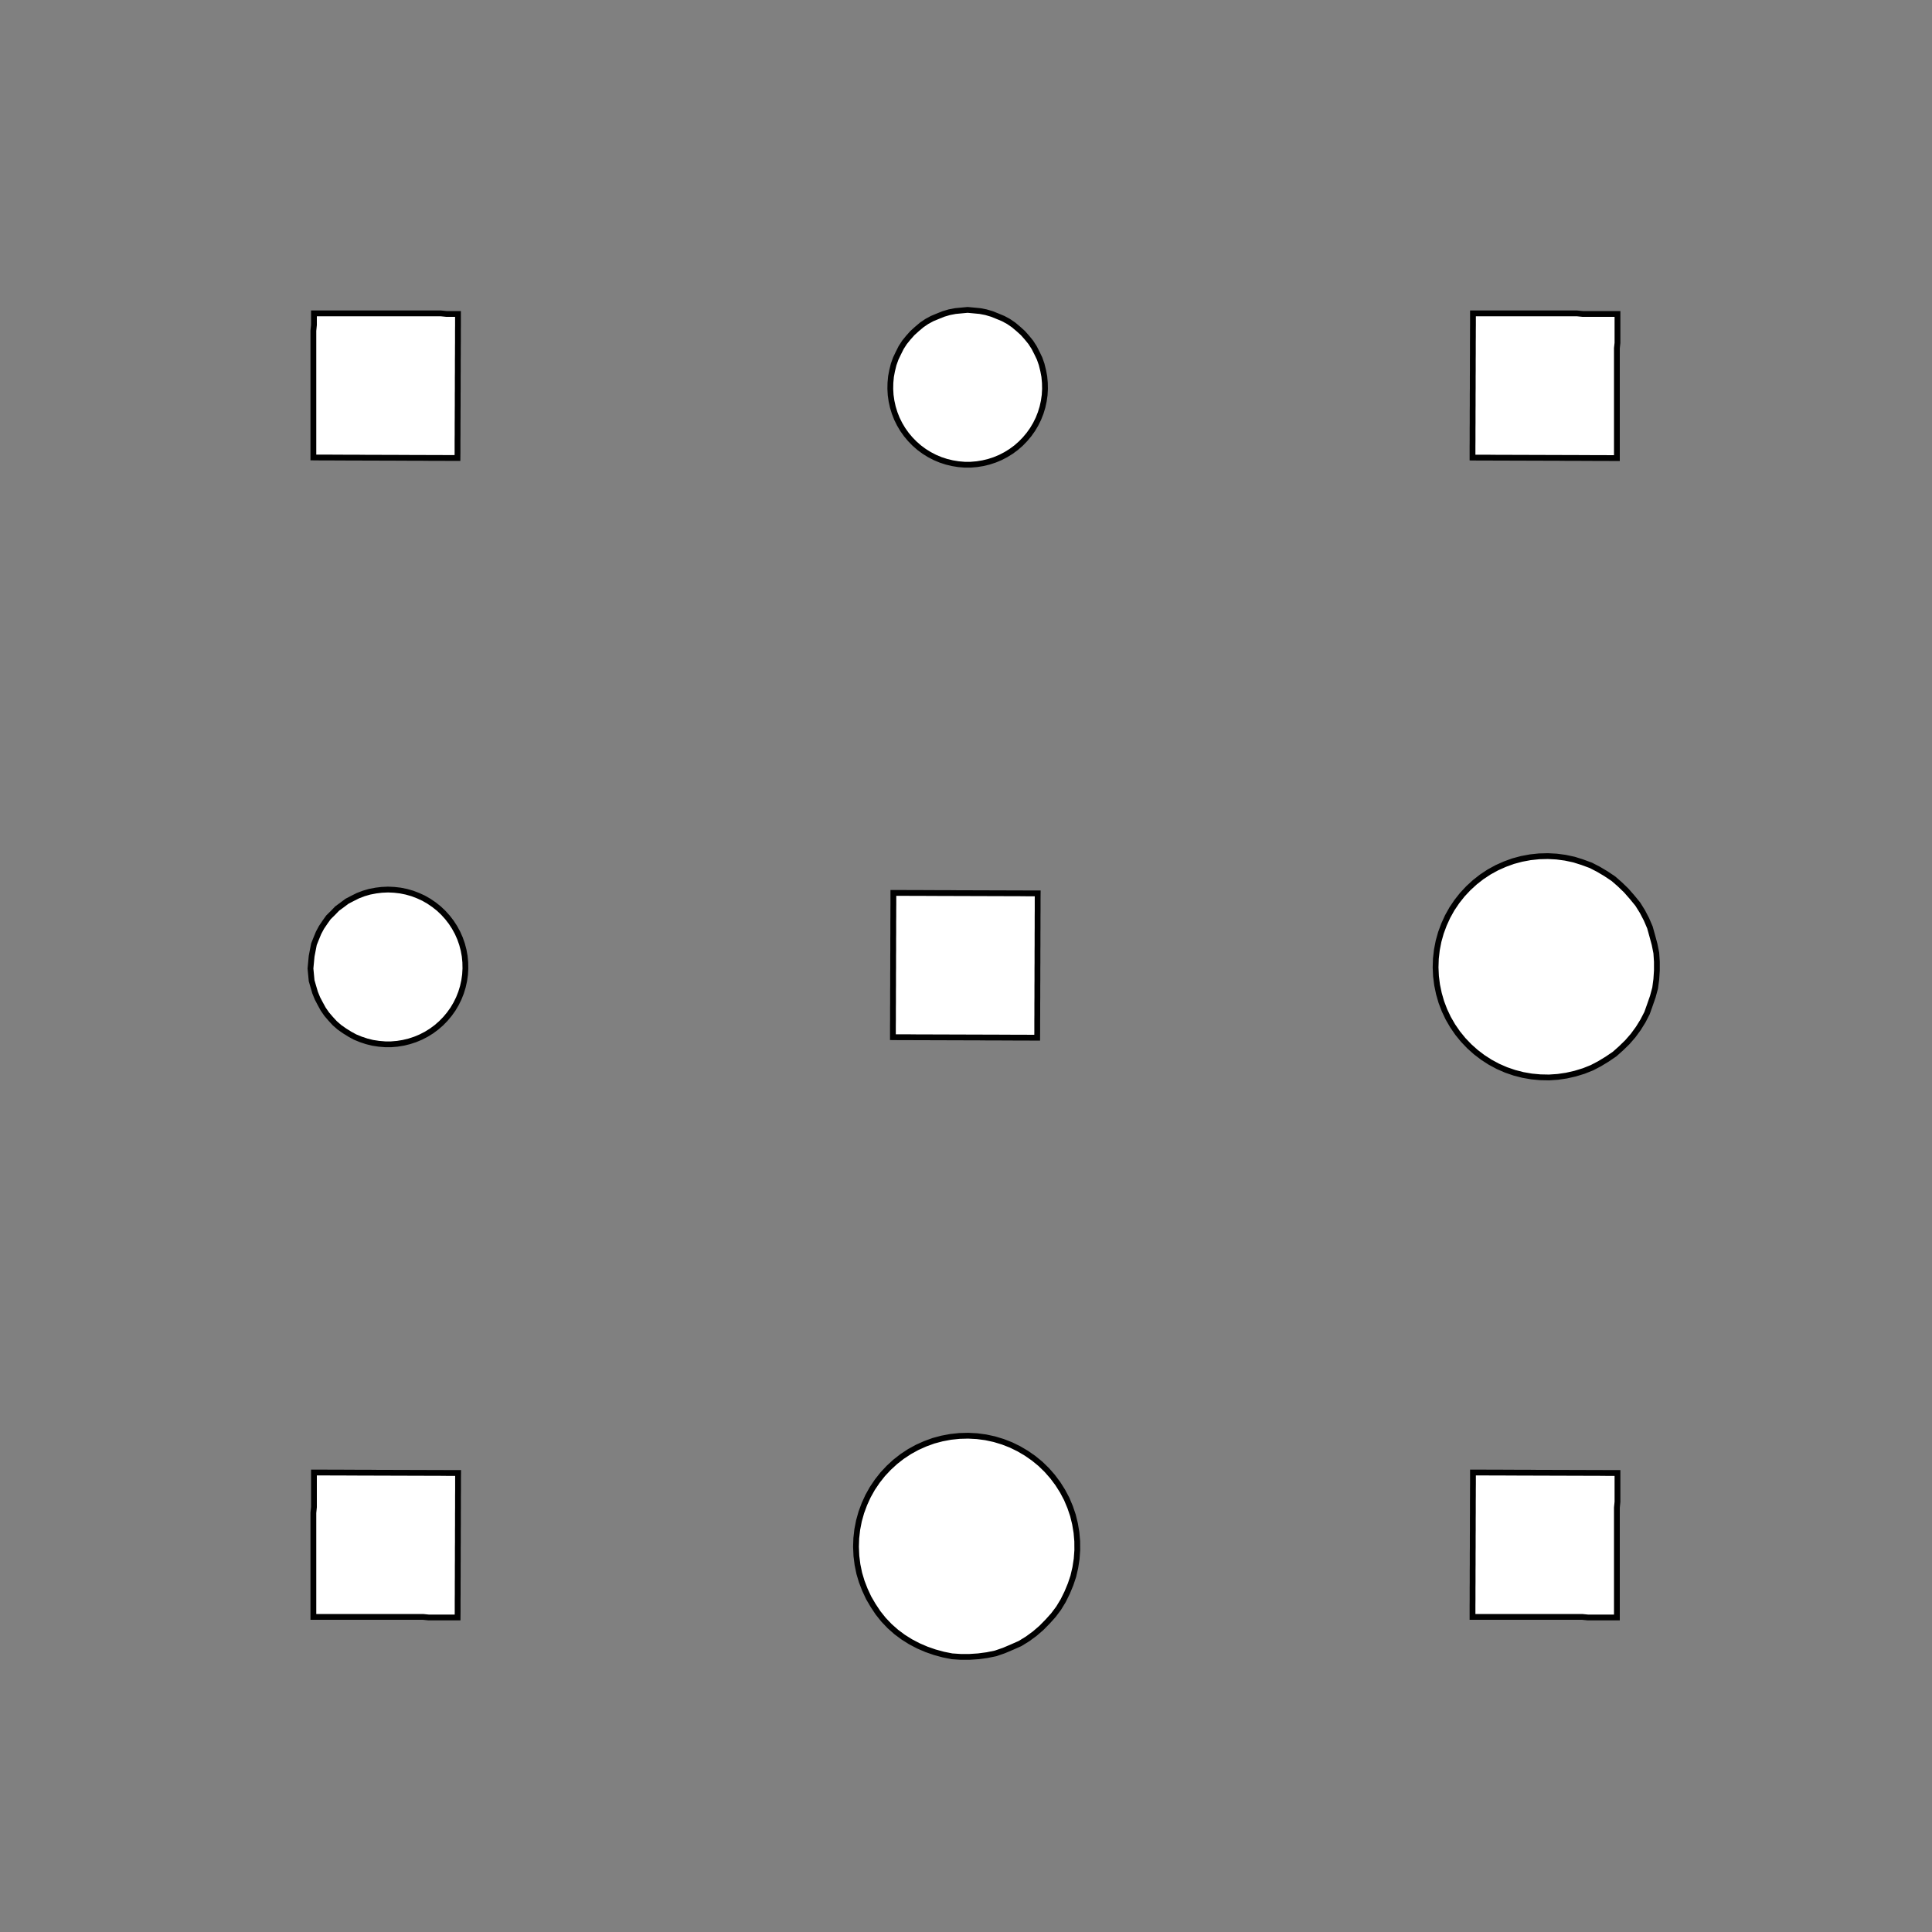 <!DOCTYPE svg>
<svg xmlns="http://www.w3.org/2000/svg" xmlns:xlink="http://www.w3.org/1999/xlink" width="1000" height="1000">
<rect width="100%" height="100%" fill="#808080" stroke="none"/>
<g transform="translate(500,500)">
<g transform="scale(3,3)">
<path stroke="rgb(0,0,0)" stroke-opacity="1" fill="rgb(255,255,255)" fill-opacity="1" d="M-426 -432.7 L-425.1 -432.5 L-424.1 -432.2 L-423.2 -431.9 L-422.2 -431.6 L-421.2 -431.4 L-420.3 -431.1 L-419.3 -430.8 L-418.4 -430.6 L-417.4 -430.3 L-416.5 -430 L-415.5 -429.8 L-414.5 -429.5 L-413.6 -429.2 L-412.6 -428.9 L-411.7 -428.7 L-410.7 -428.4 L-409.7 -428.1 L-408.8 -427.9 L-407.8 -427.6 L-406.9 -427.3 L-405.9 -427.1 L-405 -426.8 L-404 -426.5 L-403 -426.2 L-402.1 -426 L-402.4 -425 L-402.6 -424.1 L-402.9 -423.1 L-403.2 -422.1 L-403.4 -421.2 L-403.7 -420.2 L-404 -419.3 L-404.2 -418.3 L-404.5 -417.3 L-404.8 -416.4 L-405.1 -415.4 L-405.3 -414.5 L-405.6 -413.5 L-405.9 -412.6 L-406.1 -411.6 L-406.4 -410.6 L-406.7 -409.7 L-406.9 -408.7 L-407.2 -407.8 L-407.5 -406.8 L-407.8 -405.8 L-408 -404.9 L-408.3 -403.9 L-408.6 -403 L-408.8 -402 L-409.8 -402.3 L-410.8 -402.6 L-411.7 -402.8 L-412.7 -403.1 L-413.6 -403.4 L-414.6 -403.6 L-415.5 -403.9 L-416.5 -404.2 L-417.5 -404.4 L-418.4 -404.7 L-419.4 -405 L-420.3 -405.3 L-421.3 -405.5 L-422.3 -405.8 L-423.2 -406.1 L-424.2 -406.3 L-425.1 -406.6 L-426.1 -406.9 L-427 -407.2 L-428 -407.4 L-429 -407.7 L-429.9 -408 L-430.9 -408.2 L-431.8 -408.5 L-432.8 -408.8 L-432.5 -409.7 L-432.3 -410.7 L-432 -411.6 L-431.7 -412.6 L-431.4 -413.6 L-431.2 -414.5 L-430.9 -415.5 L-430.6 -416.4 L-430.4 -417.4 L-430.1 -418.4 L-429.8 -419.3 L-429.6 -420.3 L-429.3 -421.2 L-429 -422.2 L-428.7 -423.1 L-428.5 -424.1 L-428.2 -425.1 L-427.9 -426 L-427.7 -427 L-427.4 -427.9 L-427.1 -428.9 L-426.9 -429.9 L-426.6 -430.8 L-426.3 -431.8 L-426 -432.7 Z " />
<path stroke="rgb(0,0,0)" stroke-opacity="1" fill="rgb(255,255,255)" fill-opacity="1" d="M-199.6 -312.3 L-198.7 -312.3 L-197.7 -312.1 L-196.7 -311.9 L-195.7 -311.7 L-194.8 -311.3 L-193.9 -310.9 L-193.1 -310.4 L-192.2 -309.8 L-191.5 -309.2 L-190.8 -308.5 L-190.1 -307.8 L-189.5 -307 L-189 -306.2 L-188.5 -305.3 L-188.1 -304.4 L-187.8 -303.5 L-187.5 -302.5 L-187.3 -301.5 L-187.2 -300.5 L-187.2 -299.5 L-187.3 -298.6 L-187.4 -297.6 L-187.6 -296.6 L-187.9 -295.7 L-188.3 -294.7 L-188.8 -293.9 L-189.3 -293 L-189.8 -292.2 L-190.5 -291.4 L-191.2 -290.7 L-191.9 -290.1 L-192.7 -289.5 L-193.6 -289 L-194.4 -288.5 L-195.4 -288.2 L-196.3 -287.8 L-197.3 -287.6 L-198.3 -287.5 L-199.2 -287.4 L-200.2 -287.4 L-201.2 -287.5 L-202.2 -287.6 L-203.2 -287.9 L-204.1 -288.2 L-205 -288.6 L-205.9 -289 L-206.7 -289.6 L-207.5 -290.1 L-208.3 -290.8 L-209 -291.5 L-209.6 -292.3 L-210.2 -293.1 L-210.7 -293.9 L-211.1 -294.8 L-211.5 -295.8 L-211.8 -296.7 L-212 -297.7 L-212.1 -298.7 L-212.2 -299.6 L-212.1 -300.6 L-212 -301.6 L-211.8 -302.6 L-211.6 -303.6 L-211.3 -304.5 L-210.9 -305.4 L-210.4 -306.3 L-209.8 -307.1 L-209.2 -307.9 L-208.6 -308.6 L-207.8 -309.3 L-207.1 -309.9 L-206.2 -310.5 L-205.4 -310.9 L-204.5 -311.4 L-203.5 -311.7 L-202.6 -312 L-201.6 -312.2 L-200.6 -312.3 L-199.6 -312.3 Z " />
<path stroke="rgb(0,0,0)" stroke-opacity="1" fill="rgb(255,255,255)" fill-opacity="1" d="M-217.3 -419.6 L-216.3 -419.5 L-215.3 -419.4 L-214.3 -419.3 L-213.3 -419.2 L-212.3 -419.1 L-211.3 -419.1 L-210.3 -419 L-209.3 -418.9 L-208.3 -418.8 L-207.3 -418.7 L-206.3 -418.6 L-205.4 -418.5 L-204.4 -418.4 L-203.4 -418.3 L-202.4 -418.2 L-201.4 -418.1 L-200.4 -418 L-199.4 -417.9 L-198.4 -417.8 L-197.4 -417.7 L-196.4 -417.6 L-195.4 -417.5 L-194.5 -417.4 L-193.5 -417.3 L-192.5 -417.2 L-192.6 -416.2 L-192.7 -415.2 L-192.8 -414.3 L-192.9 -413.3 L-193 -412.3 L-193 -411.3 L-193.1 -410.3 L-193.2 -409.3 L-193.3 -408.3 L-193.4 -407.3 L-193.5 -406.3 L-193.6 -405.3 L-193.7 -404.3 L-193.8 -403.4 L-193.9 -402.4 L-194 -401.4 L-194.1 -400.4 L-194.2 -399.4 L-194.3 -398.4 L-194.4 -397.4 L-194.5 -396.4 L-194.6 -395.4 L-194.7 -394.4 L-194.8 -393.4 L-194.9 -392.4 L-195.9 -392.5 L-196.9 -392.6 L-197.8 -392.7 L-198.8 -392.8 L-199.8 -392.9 L-200.8 -393 L-201.8 -393.1 L-202.8 -393.2 L-203.8 -393.3 L-204.8 -393.4 L-205.8 -393.5 L-206.8 -393.6 L-207.8 -393.7 L-208.7 -393.8 L-209.7 -393.9 L-210.7 -394 L-211.7 -394.1 L-212.7 -394.2 L-213.7 -394.3 L-214.7 -394.4 L-215.7 -394.5 L-216.7 -394.6 L-217.7 -394.7 L-218.7 -394.8 L-219.7 -394.8 L-219.6 -395.8 L-219.5 -396.8 L-219.4 -397.8 L-219.3 -398.8 L-219.2 -399.8 L-219.1 -400.8 L-219 -401.8 L-218.9 -402.8 L-218.8 -403.8 L-218.7 -404.8 L-218.6 -405.8 L-218.5 -406.7 L-218.4 -407.7 L-218.3 -408.7 L-218.2 -409.7 L-218.1 -410.7 L-218 -411.7 L-217.9 -412.7 L-217.8 -413.7 L-217.7 -414.7 L-217.6 -415.7 L-217.5 -416.7 L-217.4 -417.6 L-217.3 -418.6 L-217.3 -419.6 Z " />
<path stroke="rgb(0,0,0)" stroke-opacity="1" fill="rgb(255,255,255)" fill-opacity="1" d="M0.358 -312.3 L1.349 -312.3 L2.332 -312.1 L3.303 -311.9 L4.255 -311.7 L5.182 -311.3 L6.078 -310.9 L6.938 -310.4 L7.756 -309.8 L8.527 -309.2 L9.246 -308.5 L9.908 -307.8 L10.51 -307 L11.05 -306.2 L11.52 -305.3 L11.92 -304.4 L12.24 -303.5 L12.49 -302.5 L12.66 -301.5 L12.76 -300.5 L12.77 -299.5 L12.71 -298.6 L12.57 -297.6 L12.35 -296.6 L12.06 -295.7 L11.69 -294.7 L11.25 -293.9 L10.74 -293 L10.16 -292.2 L9.522 -291.4 L8.825 -290.7 L8.075 -290.1 L7.276 -289.5 L6.432 -289 L5.55 -288.5 L4.635 -288.2 L3.692 -287.8 L2.729 -287.6 L1.749 -287.5 L0.761 -287.4 L-0.23 -287.4 L-1.218 -287.5 L-2.196 -287.6 L-3.158 -287.9 L-4.098 -288.2 L-5.011 -288.6 L-5.889 -289 L-6.729 -289.6 L-7.524 -290.1 L-8.269 -290.8 L-8.96 -291.5 L-9.593 -292.3 L-10.16 -293.1 L-10.67 -293.9 L-11.1 -294.8 L-11.46 -295.8 L-11.75 -296.7 L-11.96 -297.7 L-12.1 -298.7 L-12.15 -299.6 L-12.13 -300.6 L-12.03 -301.6 L-11.85 -302.6 L-11.59 -303.6 L-11.26 -304.5 L-10.85 -305.4 L-10.38 -306.3 L-9.832 -307.1 L-9.225 -307.9 L-8.557 -308.6 L-7.833 -309.3 L-7.057 -309.9 L-6.235 -310.5 L-5.372 -310.9 L-4.473 -311.4 L-3.543 -311.7 L-2.589 -312 L-1.617 -312.2 L-0.632 -312.3 L0.358 -312.3 Z " />
<path stroke="rgb(0,0,0)" stroke-opacity="1" fill="rgb(255,255,255)" fill-opacity="1" d="M-13.42 -413.9 L-12.42 -413.9 L-11.43 -413.9 L-10.43 -413.9 L-9.435 -413.8 L-8.439 -413.8 L-7.443 -413.8 L-6.448 -413.8 L-5.452 -413.8 L-4.457 -413.7 L-3.461 -413.7 L-2.465 -413.7 L-1.47 -413.7 L-0.474 -413.7 L0.522 -413.6 L1.517 -413.6 L2.513 -413.6 L3.508 -413.6 L4.504 -413.6 L5.5 -413.5 L6.495 -413.5 L7.491 -413.5 L8.486 -413.5 L9.482 -413.5 L10.48 -413.4 L11.47 -413.4 L11.45 -412.4 L11.43 -411.4 L11.41 -410.4 L11.39 -409.4 L11.37 -408.4 L11.35 -407.4 L11.33 -406.4 L11.31 -405.4 L11.29 -404.5 L11.27 -403.5 L11.25 -402.5 L11.22 -401.5 L11.2 -400.5 L11.18 -399.5 L11.16 -398.5 L11.14 -397.5 L11.12 -396.5 L11.1 -395.5 L11.08 -394.5 L11.06 -393.5 L11.04 -392.5 L11.02 -391.5 L11 -390.5 L10.98 -389.5 L10.96 -388.5 L9.96 -388.5 L8.965 -388.6 L7.969 -388.6 L6.973 -388.6 L5.978 -388.6 L4.982 -388.6 L3.987 -388.7 L2.991 -388.7 L1.995 -388.7 L1 -388.7 L0.004 -388.7 L-0.992 -388.8 L-1.987 -388.8 L-2.983 -388.8 L-3.978 -388.8 L-4.974 -388.9 L-5.97 -388.9 L-6.965 -388.9 L-7.961 -388.9 L-8.956 -388.9 L-9.952 -389 L-10.95 -389 L-11.94 -389 L-12.94 -389 L-13.93 -389 L-13.91 -390 L-13.89 -391 L-13.87 -392 L-13.85 -393 L-13.83 -394 L-13.81 -395 L-13.79 -396 L-13.77 -397 L-13.75 -398 L-13.73 -399 L-13.71 -400 L-13.69 -401 L-13.67 -402 L-13.64 -403 L-13.62 -404 L-13.6 -405 L-13.58 -406 L-13.56 -407 L-13.54 -408 L-13.52 -409 L-13.5 -409.9 L-13.48 -410.9 L-13.46 -411.9 L-13.44 -412.9 L-13.42 -413.9 Z " />
<path stroke="rgb(0,0,0)" stroke-opacity="1" fill="rgb(255,255,255)" fill-opacity="1" d="M202.4 -313 L203.4 -312.8 L204.5 -312.5 L205.5 -312.1 L206.4 -311.7 L207.3 -311.2 L208.2 -310.6 L209 -309.9 L209.8 -309.2 L210.5 -308.4 L211.2 -307.6 L211.8 -306.7 L212.3 -305.7 L212.7 -304.8 L213 -303.8 L213.3 -302.7 L213.5 -301.7 L213.6 -300.6 L213.6 -299.6 L213.6 -298.5 L213.4 -297.5 L213.2 -296.4 L212.9 -295.4 L212.5 -294.4 L212 -293.5 L211.5 -292.6 L210.9 -291.7 L210.2 -290.9 L209.4 -290.1 L208.6 -289.4 L207.8 -288.8 L206.9 -288.2 L205.9 -287.7 L205 -287.3 L204 -287 L202.9 -286.7 L201.9 -286.6 L200.8 -286.5 L199.8 -286.5 L198.7 -286.6 L197.6 -286.7 L196.6 -287 L195.6 -287.3 L194.6 -287.7 L193.7 -288.2 L192.8 -288.8 L191.9 -289.4 L191.1 -290.1 L190.4 -290.9 L189.7 -291.7 L189.1 -292.6 L188.6 -293.5 L188.1 -294.4 L187.7 -295.4 L187.4 -296.4 L187.1 -297.5 L187 -298.5 L186.9 -299.6 L187 -300.6 L187.1 -301.7 L187.3 -302.7 L187.5 -303.8 L187.9 -304.8 L188.3 -305.7 L188.8 -306.7 L189.4 -307.6 L190 -308.4 L190.8 -309.2 L191.5 -309.9 L192.4 -310.6 L193.2 -311.2 L194.2 -311.7 L195.1 -312.1 L196.1 -312.5 L197.1 -312.8 L198.2 -313 L199.2 -313.1 L200.3 -313.2 L201.3 -313.1 L202.4 -313 Z " />
<path stroke="rgb(0,0,0)" stroke-opacity="1" fill="rgb(255,255,255)" fill-opacity="1" d="M187.5 -412.6 L188.5 -412.6 L189.4 -412.6 L190.4 -412.6 L191.4 -412.6 L192.4 -412.6 L193.4 -412.6 L194.4 -412.6 L195.4 -412.6 L196.4 -412.6 L197.4 -412.6 L198.4 -412.6 L199.4 -412.6 L200.4 -412.6 L201.4 -412.6 L202.4 -412.6 L203.4 -412.6 L204.4 -412.6 L205.4 -412.6 L206.4 -412.6 L207.4 -412.6 L208.4 -412.6 L209.4 -412.6 L210.4 -412.5 L211.4 -412.5 L212.4 -412.5 L212.4 -411.5 L212.3 -410.5 L212.3 -409.6 L212.3 -408.6 L212.3 -407.6 L212.3 -406.6 L212.3 -405.6 L212.3 -404.6 L212.3 -403.6 L212.3 -402.6 L212.3 -401.6 L212.3 -400.6 L212.3 -399.6 L212.3 -398.6 L212.3 -397.6 L212.3 -396.6 L212.3 -395.6 L212.3 -394.6 L212.3 -393.6 L212.3 -392.6 L212.3 -391.6 L212.3 -390.6 L212.3 -389.6 L212.3 -388.6 L212.3 -387.6 L211.3 -387.6 L210.3 -387.7 L209.3 -387.7 L208.3 -387.7 L207.3 -387.7 L206.3 -387.7 L205.3 -387.7 L204.3 -387.7 L203.3 -387.7 L202.3 -387.7 L201.3 -387.7 L200.3 -387.7 L199.3 -387.7 L198.3 -387.7 L197.3 -387.7 L196.3 -387.7 L195.3 -387.7 L194.3 -387.7 L193.3 -387.7 L192.3 -387.7 L191.3 -387.7 L190.4 -387.7 L189.4 -387.7 L188.4 -387.7 L187.4 -387.7 L187.4 -388.7 L187.4 -389.7 L187.4 -390.7 L187.4 -391.7 L187.4 -392.7 L187.4 -393.7 L187.4 -394.7 L187.4 -395.7 L187.4 -396.7 L187.4 -397.7 L187.4 -398.7 L187.4 -399.7 L187.4 -400.7 L187.4 -401.7 L187.4 -402.7 L187.4 -403.7 L187.4 -404.7 L187.4 -405.7 L187.4 -406.7 L187.4 -407.7 L187.4 -408.6 L187.4 -409.6 L187.5 -410.6 L187.5 -411.6 L187.5 -412.6 Z " />
<path stroke="rgb(0,0,0)" stroke-opacity="1" fill="rgb(255,255,255)" fill-opacity="1" d="M-299.6 -212.3 L-298.7 -212.3 L-297.7 -212.1 L-296.7 -211.9 L-295.7 -211.7 L-294.8 -211.3 L-293.9 -210.9 L-293.1 -210.4 L-292.2 -209.8 L-291.5 -209.2 L-290.8 -208.5 L-290.1 -207.8 L-289.5 -207 L-289 -206.2 L-288.5 -205.3 L-288.1 -204.4 L-287.8 -203.5 L-287.5 -202.5 L-287.3 -201.5 L-287.2 -200.5 L-287.2 -199.5 L-287.3 -198.6 L-287.4 -197.6 L-287.6 -196.6 L-287.9 -195.7 L-288.3 -194.7 L-288.8 -193.9 L-289.3 -193 L-289.8 -192.2 L-290.5 -191.4 L-291.2 -190.7 L-291.9 -190.1 L-292.7 -189.5 L-293.6 -189 L-294.4 -188.5 L-295.4 -188.2 L-296.3 -187.8 L-297.3 -187.6 L-298.3 -187.5 L-299.2 -187.4 L-300.2 -187.4 L-301.2 -187.5 L-302.2 -187.6 L-303.2 -187.9 L-304.1 -188.2 L-305 -188.6 L-305.9 -189 L-306.7 -189.6 L-307.5 -190.1 L-308.3 -190.8 L-309 -191.5 L-309.6 -192.3 L-310.2 -193.1 L-310.7 -193.9 L-311.1 -194.8 L-311.5 -195.8 L-311.8 -196.7 L-312 -197.7 L-312.1 -198.7 L-312.2 -199.6 L-312.1 -200.6 L-312 -201.6 L-311.8 -202.6 L-311.6 -203.6 L-311.3 -204.5 L-310.9 -205.4 L-310.4 -206.3 L-309.8 -207.1 L-309.2 -207.9 L-308.6 -208.6 L-307.8 -209.3 L-307.1 -209.9 L-306.2 -210.5 L-305.4 -210.9 L-304.5 -211.4 L-303.5 -211.7 L-302.6 -212 L-301.6 -212.2 L-300.6 -212.3 L-299.6 -212.3 Z " />
<path stroke="rgb(0,0,0)" stroke-opacity="1" fill="rgb(255,255,255)" fill-opacity="1" d="M-317.3 -319.6 L-316.3 -319.5 L-315.3 -319.4 L-314.3 -319.3 L-313.3 -319.2 L-312.3 -319.1 L-311.3 -319.1 L-310.3 -319 L-309.3 -318.9 L-308.3 -318.8 L-307.3 -318.7 L-306.3 -318.6 L-305.4 -318.5 L-304.4 -318.4 L-303.4 -318.3 L-302.4 -318.2 L-301.4 -318.1 L-300.4 -318 L-299.4 -317.9 L-298.4 -317.8 L-297.4 -317.7 L-296.4 -317.6 L-295.4 -317.5 L-294.5 -317.4 L-293.5 -317.3 L-292.5 -317.2 L-292.6 -316.2 L-292.7 -315.2 L-292.8 -314.3 L-292.9 -313.3 L-293 -312.3 L-293 -311.3 L-293.1 -310.3 L-293.2 -309.3 L-293.3 -308.3 L-293.4 -307.3 L-293.5 -306.3 L-293.6 -305.3 L-293.7 -304.3 L-293.8 -303.4 L-293.9 -302.4 L-294 -301.4 L-294.1 -300.4 L-294.2 -299.4 L-294.3 -298.4 L-294.4 -297.4 L-294.5 -296.4 L-294.6 -295.4 L-294.7 -294.4 L-294.8 -293.4 L-294.9 -292.4 L-295.9 -292.5 L-296.9 -292.6 L-297.8 -292.7 L-298.8 -292.8 L-299.8 -292.9 L-300.8 -293 L-301.8 -293.1 L-302.8 -293.2 L-303.8 -293.3 L-304.8 -293.4 L-305.8 -293.5 L-306.8 -293.6 L-307.8 -293.7 L-308.7 -293.8 L-309.7 -293.9 L-310.7 -294 L-311.7 -294.1 L-312.7 -294.2 L-313.7 -294.3 L-314.7 -294.4 L-315.7 -294.5 L-316.7 -294.6 L-317.7 -294.7 L-318.7 -294.8 L-319.7 -294.8 L-319.6 -295.8 L-319.5 -296.8 L-319.4 -297.8 L-319.3 -298.8 L-319.2 -299.8 L-319.1 -300.8 L-319 -301.8 L-318.9 -302.8 L-318.8 -303.8 L-318.7 -304.8 L-318.6 -305.8 L-318.5 -306.7 L-318.4 -307.7 L-318.3 -308.7 L-318.2 -309.7 L-318.1 -310.7 L-318 -311.7 L-317.9 -312.7 L-317.8 -313.7 L-317.7 -314.7 L-317.6 -315.7 L-317.5 -316.7 L-317.4 -317.6 L-317.3 -318.6 L-317.3 -319.6 Z " />
<path stroke="rgb(0,0,0)" stroke-opacity="1" fill="rgb(255,255,255)" fill-opacity="1" d="M-99.64 -212.3 L-98.65 -212.3 L-97.67 -212.1 L-96.7 -211.9 L-95.74 -211.7 L-94.82 -211.3 L-93.92 -210.9 L-93.06 -210.4 L-92.24 -209.8 L-91.47 -209.2 L-90.75 -208.5 L-90.09 -207.8 L-89.49 -207 L-88.95 -206.2 L-88.48 -205.3 L-88.08 -204.4 L-87.76 -203.5 L-87.51 -202.5 L-87.34 -201.5 L-87.24 -200.5 L-87.23 -199.5 L-87.29 -198.6 L-87.43 -197.6 L-87.65 -196.6 L-87.94 -195.7 L-88.31 -194.7 L-88.75 -193.9 L-89.26 -193 L-89.84 -192.2 L-90.48 -191.4 L-91.17 -190.7 L-91.92 -190.1 L-92.72 -189.5 L-93.57 -189 L-94.45 -188.5 L-95.37 -188.2 L-96.31 -187.8 L-97.27 -187.6 L-98.25 -187.5 L-99.24 -187.4 L-100.2 -187.4 L-101.2 -187.5 L-102.2 -187.6 L-103.2 -187.9 L-104.1 -188.2 L-105 -188.6 L-105.9 -189 L-106.7 -189.6 L-107.5 -190.1 L-108.3 -190.8 L-109 -191.5 L-109.6 -192.3 L-110.2 -193.1 L-110.7 -193.9 L-111.1 -194.8 L-111.5 -195.8 L-111.8 -196.7 L-112 -197.7 L-112.1 -198.7 L-112.2 -199.6 L-112.1 -200.6 L-112 -201.6 L-111.8 -202.6 L-111.6 -203.6 L-111.3 -204.5 L-110.9 -205.4 L-110.4 -206.3 L-109.8 -207.1 L-109.2 -207.9 L-108.6 -208.6 L-107.8 -209.3 L-107.1 -209.9 L-106.2 -210.5 L-105.4 -210.9 L-104.5 -211.4 L-103.5 -211.7 L-102.6 -212 L-101.6 -212.2 L-100.6 -212.3 L-99.64 -212.3 Z " />
<path stroke="rgb(0,0,0)" stroke-opacity="1" fill="rgb(255,255,255)" fill-opacity="1" d="M-113.4 -313.9 L-112.4 -313.9 L-111.4 -313.9 L-110.4 -313.9 L-109.4 -313.8 L-108.4 -313.8 L-107.4 -313.8 L-106.4 -313.8 L-105.5 -313.8 L-104.5 -313.7 L-103.5 -313.7 L-102.5 -313.7 L-101.5 -313.7 L-100.5 -313.7 L-99.48 -313.6 L-98.48 -313.6 L-97.49 -313.6 L-96.49 -313.6 L-95.5 -313.6 L-94.5 -313.5 L-93.5 -313.5 L-92.51 -313.5 L-91.51 -313.5 L-90.52 -313.5 L-89.52 -313.4 L-88.53 -313.4 L-88.55 -312.4 L-88.57 -311.4 L-88.59 -310.4 L-88.61 -309.4 L-88.63 -308.4 L-88.65 -307.4 L-88.67 -306.4 L-88.69 -305.4 L-88.71 -304.5 L-88.73 -303.5 L-88.75 -302.5 L-88.78 -301.5 L-88.8 -300.5 L-88.82 -299.5 L-88.84 -298.5 L-88.86 -297.5 L-88.88 -296.5 L-88.9 -295.5 L-88.92 -294.5 L-88.94 -293.5 L-88.96 -292.5 L-88.98 -291.5 L-89 -290.5 L-89.02 -289.5 L-89.04 -288.5 L-90.04 -288.5 L-91.04 -288.6 L-92.03 -288.6 L-93.03 -288.6 L-94.02 -288.6 L-95.02 -288.6 L-96.01 -288.7 L-97.01 -288.7 L-98 -288.7 L-99 -288.7 L-100 -288.7 L-101 -288.8 L-102 -288.8 L-103 -288.8 L-104 -288.8 L-105 -288.9 L-106 -288.9 L-107 -288.9 L-108 -288.9 L-109 -288.9 L-110 -289 L-110.9 -289 L-111.9 -289 L-112.9 -289 L-113.9 -289 L-113.9 -290 L-113.9 -291 L-113.9 -292 L-113.9 -293 L-113.8 -294 L-113.8 -295 L-113.8 -296 L-113.8 -297 L-113.7 -298 L-113.7 -299 L-113.7 -300 L-113.7 -301 L-113.7 -302 L-113.6 -303 L-113.6 -304 L-113.6 -305 L-113.6 -306 L-113.6 -307 L-113.5 -308 L-113.5 -309 L-113.5 -309.9 L-113.5 -310.9 L-113.5 -311.9 L-113.4 -312.9 L-113.4 -313.9 Z " />
<path stroke="rgb(0,0,0)" stroke-opacity="1" fill="rgb(255,255,255)" fill-opacity="1" d="M102.4 -213 L103.4 -212.8 L104.5 -212.5 L105.5 -212.1 L106.4 -211.7 L107.3 -211.2 L108.2 -210.6 L109 -209.9 L109.8 -209.2 L110.5 -208.4 L111.2 -207.6 L111.8 -206.7 L112.3 -205.7 L112.7 -204.8 L113 -203.8 L113.3 -202.7 L113.5 -201.7 L113.6 -200.6 L113.6 -199.6 L113.6 -198.5 L113.4 -197.5 L113.2 -196.4 L112.9 -195.4 L112.5 -194.4 L112 -193.5 L111.5 -192.6 L110.9 -191.7 L110.2 -190.9 L109.4 -190.1 L108.6 -189.4 L107.8 -188.8 L106.9 -188.2 L105.9 -187.7 L105 -187.3 L104 -187 L102.9 -186.7 L101.9 -186.6 L100.8 -186.5 L99.76 -186.5 L98.7 -186.6 L97.65 -186.7 L96.62 -187 L95.61 -187.3 L94.63 -187.7 L93.69 -188.2 L92.79 -188.8 L91.93 -189.4 L91.13 -190.1 L90.39 -190.9 L89.71 -191.7 L89.09 -192.6 L88.55 -193.5 L88.08 -194.4 L87.69 -195.4 L87.38 -196.4 L87.15 -197.5 L87 -198.5 L86.94 -199.6 L86.96 -200.6 L87.06 -201.7 L87.25 -202.7 L87.52 -203.8 L87.88 -204.8 L88.31 -205.7 L88.81 -206.7 L89.39 -207.6 L90.04 -208.4 L90.75 -209.2 L91.52 -209.9 L92.35 -210.6 L93.23 -211.2 L94.15 -211.7 L95.12 -212.1 L96.11 -212.5 L97.13 -212.8 L98.17 -213 L99.23 -213.1 L100.3 -213.2 L101.3 -213.1 L102.4 -213 Z " />
<path stroke="rgb(0,0,0)" stroke-opacity="1" fill="rgb(255,255,255)" fill-opacity="1" d="M87.46 -312.6 L88.45 -312.6 L89.45 -312.6 L90.45 -312.6 L91.44 -312.6 L92.44 -312.6 L93.43 -312.6 L94.43 -312.6 L95.42 -312.6 L96.42 -312.6 L97.42 -312.6 L98.41 -312.6 L99.41 -312.6 L100.4 -312.6 L101.4 -312.6 L102.4 -312.6 L103.4 -312.6 L104.4 -312.6 L105.4 -312.6 L106.4 -312.6 L107.4 -312.6 L108.4 -312.6 L109.4 -312.6 L110.4 -312.5 L111.4 -312.5 L112.4 -312.5 L112.4 -311.5 L112.3 -310.5 L112.3 -309.6 L112.3 -308.6 L112.3 -307.6 L112.3 -306.6 L112.3 -305.6 L112.3 -304.6 L112.3 -303.6 L112.3 -302.6 L112.3 -301.6 L112.3 -300.6 L112.3 -299.6 L112.3 -298.6 L112.3 -297.6 L112.3 -296.6 L112.3 -295.6 L112.3 -294.6 L112.3 -293.6 L112.3 -292.6 L112.3 -291.6 L112.3 -290.6 L112.3 -289.6 L112.3 -288.6 L112.3 -287.6 L111.3 -287.6 L110.3 -287.7 L109.3 -287.7 L108.3 -287.7 L107.3 -287.7 L106.3 -287.7 L105.3 -287.7 L104.3 -287.7 L103.3 -287.7 L102.3 -287.7 L101.3 -287.7 L100.3 -287.7 L99.32 -287.7 L98.32 -287.7 L97.32 -287.7 L96.33 -287.7 L95.33 -287.7 L94.34 -287.7 L93.34 -287.7 L92.35 -287.7 L91.35 -287.7 L90.35 -287.7 L89.36 -287.7 L88.36 -287.7 L87.37 -287.7 L87.37 -288.7 L87.37 -289.7 L87.38 -290.7 L87.38 -291.7 L87.38 -292.7 L87.39 -293.7 L87.39 -294.7 L87.4 -295.7 L87.4 -296.7 L87.4 -297.7 L87.41 -298.7 L87.41 -299.7 L87.41 -300.7 L87.42 -301.7 L87.42 -302.7 L87.43 -303.7 L87.43 -304.7 L87.43 -305.7 L87.44 -306.7 L87.44 -307.7 L87.44 -308.6 L87.45 -309.6 L87.45 -310.6 L87.45 -311.6 L87.46 -312.6 Z " />
<path stroke="rgb(0,0,0)" stroke-opacity="1" fill="rgb(255,255,255)" fill-opacity="1" d="M315.9 -210.7 L316.7 -209.4 L317.4 -208.1 L318 -206.7 L318.4 -205.2 L318.8 -203.7 L319.1 -202.2 L319.2 -200.7 L319.2 -199.2 L319.1 -197.7 L318.9 -196.2 L318.5 -194.7 L318 -193.3 L317.5 -191.9 L316.8 -190.5 L316 -189.2 L315.1 -188 L314.1 -186.9 L313 -185.8 L311.9 -184.8 L310.6 -183.9 L309.3 -183.1 L308 -182.5 L306.6 -181.9 L305.1 -181.4 L303.6 -181.1 L302.1 -180.9 L300.6 -180.8 L299.1 -180.8 L297.6 -180.9 L296.1 -181.2 L294.6 -181.6 L293.2 -182.1 L291.8 -182.7 L290.4 -183.4 L289.2 -184.2 L288 -185.1 L286.8 -186.1 L285.8 -187.2 L284.8 -188.4 L284 -189.7 L283.2 -191 L282.6 -192.4 L282 -193.8 L281.6 -195.2 L281.3 -196.7 L281.1 -198.2 L281 -199.8 L281.1 -201.3 L281.2 -202.8 L281.5 -204.3 L281.9 -205.7 L282.5 -207.2 L283.1 -208.5 L283.8 -209.9 L284.7 -211.1 L285.6 -212.3 L286.7 -213.4 L287.8 -214.4 L289 -215.4 L290.3 -216.2 L291.6 -216.9 L293 -217.6 L294.4 -218.1 L295.9 -218.5 L297.4 -218.8 L298.9 -218.9 L300.4 -219 L301.9 -218.9 L303.4 -218.7 L304.9 -218.4 L306.3 -217.9 L307.8 -217.4 L309.1 -216.7 L310.4 -215.9 L311.7 -215.1 L312.8 -214.1 L313.9 -213 L314.9 -211.9 L315.9 -210.7 Z " />
<path stroke="rgb(0,0,0)" stroke-opacity="1" fill="rgb(255,255,255)" fill-opacity="1" d="M-417.3 -219.6 L-416.3 -219.5 L-415.3 -219.4 L-414.3 -219.3 L-413.3 -219.2 L-412.3 -219.1 L-411.3 -219.1 L-410.3 -219 L-409.3 -218.9 L-408.3 -218.8 L-407.3 -218.7 L-406.3 -218.6 L-405.4 -218.5 L-404.4 -218.4 L-403.4 -218.3 L-402.4 -218.2 L-401.4 -218.1 L-400.4 -218 L-399.4 -217.9 L-398.4 -217.8 L-397.4 -217.7 L-396.4 -217.6 L-395.4 -217.5 L-394.5 -217.4 L-393.5 -217.3 L-392.5 -217.2 L-392.6 -216.2 L-392.7 -215.2 L-392.8 -214.3 L-392.9 -213.3 L-393 -212.3 L-393 -211.3 L-393.1 -210.3 L-393.2 -209.3 L-393.3 -208.3 L-393.4 -207.3 L-393.5 -206.3 L-393.6 -205.3 L-393.7 -204.3 L-393.8 -203.4 L-393.9 -202.4 L-394 -201.4 L-394.1 -200.4 L-394.2 -199.4 L-394.3 -198.4 L-394.4 -197.4 L-394.5 -196.4 L-394.6 -195.4 L-394.7 -194.4 L-394.8 -193.4 L-394.9 -192.4 L-395.9 -192.5 L-396.9 -192.6 L-397.8 -192.7 L-398.8 -192.8 L-399.8 -192.9 L-400.8 -193 L-401.8 -193.1 L-402.8 -193.2 L-403.8 -193.3 L-404.8 -193.4 L-405.8 -193.5 L-406.8 -193.6 L-407.8 -193.7 L-408.7 -193.8 L-409.7 -193.9 L-410.7 -194 L-411.7 -194.1 L-412.7 -194.2 L-413.7 -194.3 L-414.7 -194.4 L-415.7 -194.5 L-416.7 -194.6 L-417.7 -194.7 L-418.7 -194.8 L-419.7 -194.8 L-419.6 -195.8 L-419.5 -196.8 L-419.4 -197.8 L-419.3 -198.8 L-419.2 -199.8 L-419.1 -200.8 L-419 -201.8 L-418.9 -202.8 L-418.8 -203.8 L-418.7 -204.8 L-418.6 -205.8 L-418.5 -206.7 L-418.4 -207.7 L-418.3 -208.7 L-418.2 -209.7 L-418.1 -210.7 L-418 -211.7 L-417.9 -212.7 L-417.8 -213.7 L-417.7 -214.7 L-417.6 -215.7 L-417.5 -216.7 L-417.4 -217.6 L-417.3 -218.6 L-417.3 -219.6 Z " />
<path stroke="rgb(0,0,0)" stroke-opacity="1" fill="rgb(255,255,255)" fill-opacity="1" d="M-199.6 -112.3 L-198.7 -112.3 L-197.7 -112.1 L-196.7 -111.9 L-195.7 -111.7 L-194.8 -111.3 L-193.9 -110.9 L-193.1 -110.4 L-192.2 -109.8 L-191.5 -109.2 L-190.8 -108.5 L-190.1 -107.8 L-189.5 -107 L-189 -106.2 L-188.5 -105.3 L-188.1 -104.4 L-187.8 -103.5 L-187.5 -102.5 L-187.3 -101.5 L-187.2 -100.5 L-187.2 -99.55 L-187.3 -98.56 L-187.4 -97.58 L-187.6 -96.61 L-187.9 -95.67 L-188.3 -94.75 L-188.8 -93.86 L-189.3 -93.01 L-189.8 -92.2 L-190.5 -91.44 L-191.2 -90.74 L-191.9 -90.09 L-192.7 -89.51 L-193.6 -88.99 L-194.4 -88.53 L-195.4 -88.15 L-196.3 -87.85 L-197.3 -87.62 L-198.3 -87.46 L-199.2 -87.39 L-200.2 -87.39 L-201.2 -87.47 L-202.2 -87.63 L-203.2 -87.87 L-204.1 -88.19 L-205 -88.57 L-205.9 -89.03 L-206.7 -89.56 L-207.5 -90.15 L-208.3 -90.8 L-209 -91.51 L-209.6 -92.28 L-210.2 -93.09 L-210.7 -93.94 L-211.1 -94.83 L-211.5 -95.75 L-211.8 -96.7 L-212 -97.67 L-212.1 -98.65 L-212.2 -99.64 L-212.1 -100.6 L-212 -101.6 L-211.8 -102.6 L-211.6 -103.6 L-211.3 -104.5 L-210.9 -105.4 L-210.4 -106.3 L-209.8 -107.1 L-209.2 -107.9 L-208.6 -108.6 L-207.8 -109.3 L-207.1 -109.9 L-206.2 -110.5 L-205.4 -110.9 L-204.5 -111.4 L-203.5 -111.7 L-202.6 -112 L-201.6 -112.2 L-200.6 -112.3 L-199.6 -112.3 Z " />
<path stroke="rgb(0,0,0)" stroke-opacity="1" fill="rgb(255,255,255)" fill-opacity="1" d="M-213.4 -213.9 L-212.4 -213.9 L-211.4 -213.9 L-210.4 -213.9 L-209.4 -213.8 L-208.4 -213.8 L-207.4 -213.8 L-206.4 -213.8 L-205.5 -213.8 L-204.5 -213.7 L-203.5 -213.7 L-202.5 -213.7 L-201.5 -213.7 L-200.5 -213.7 L-199.5 -213.6 L-198.5 -213.6 L-197.5 -213.6 L-196.5 -213.6 L-195.5 -213.6 L-194.5 -213.5 L-193.5 -213.5 L-192.5 -213.5 L-191.5 -213.5 L-190.5 -213.5 L-189.5 -213.4 L-188.5 -213.4 L-188.5 -212.4 L-188.6 -211.4 L-188.6 -210.4 L-188.6 -209.4 L-188.6 -208.4 L-188.7 -207.4 L-188.7 -206.4 L-188.7 -205.4 L-188.7 -204.5 L-188.7 -203.5 L-188.8 -202.5 L-188.8 -201.5 L-188.8 -200.5 L-188.8 -199.5 L-188.8 -198.5 L-188.9 -197.5 L-188.9 -196.5 L-188.9 -195.5 L-188.9 -194.5 L-188.9 -193.5 L-189 -192.5 L-189 -191.5 L-189 -190.5 L-189 -189.5 L-189 -188.5 L-190 -188.5 L-191 -188.6 L-192 -188.6 L-193 -188.6 L-194 -188.6 L-195 -188.6 L-196 -188.7 L-197 -188.7 L-198 -188.7 L-199 -188.7 L-200 -188.7 L-201 -188.8 L-202 -188.8 L-203 -188.8 L-204 -188.8 L-205 -188.9 L-206 -188.9 L-207 -188.9 L-208 -188.9 L-209 -188.9 L-210 -189 L-210.9 -189 L-211.9 -189 L-212.9 -189 L-213.9 -189 L-213.9 -190 L-213.9 -191 L-213.9 -192 L-213.9 -193 L-213.8 -194 L-213.8 -195 L-213.8 -196 L-213.8 -197 L-213.7 -198 L-213.7 -199 L-213.7 -200 L-213.7 -201 L-213.7 -202 L-213.6 -203 L-213.6 -204 L-213.6 -205 L-213.6 -206 L-213.6 -207 L-213.5 -208 L-213.5 -209 L-213.5 -209.9 L-213.5 -210.9 L-213.5 -211.9 L-213.4 -212.9 L-213.4 -213.9 Z " />
<path stroke="rgb(0,0,0)" stroke-opacity="1" fill="rgb(255,255,255)" fill-opacity="1" d="M2.401 -113 L3.442 -112.8 L4.462 -112.5 L5.457 -112.1 L6.418 -111.7 L7.341 -111.2 L8.219 -110.6 L9.048 -109.9 L9.82 -109.2 L10.53 -108.4 L11.18 -107.6 L11.76 -106.7 L12.27 -105.7 L12.7 -104.8 L13.05 -103.8 L13.32 -102.7 L13.51 -101.7 L13.61 -100.6 L13.63 -99.57 L13.57 -98.51 L13.42 -97.46 L13.19 -96.42 L12.88 -95.41 L12.49 -94.42 L12.02 -93.47 L11.48 -92.56 L10.86 -91.69 L10.18 -90.88 L9.441 -90.12 L8.64 -89.42 L7.786 -88.79 L6.885 -88.23 L5.942 -87.74 L4.963 -87.33 L3.955 -87 L2.923 -86.75 L1.875 -86.58 L0.817 -86.49 L-0.245 -86.49 L-1.303 -86.58 L-2.351 -86.75 L-3.383 -87 L-4.391 -87.33 L-5.37 -87.74 L-6.313 -88.23 L-7.214 -88.79 L-8.068 -89.42 L-8.869 -90.12 L-9.612 -90.88 L-10.29 -91.69 L-10.91 -92.56 L-11.45 -93.47 L-11.92 -94.42 L-12.31 -95.41 L-12.62 -96.42 L-12.85 -97.46 L-13 -98.51 L-13.06 -99.57 L-13.04 -100.6 L-12.94 -101.7 L-12.75 -102.7 L-12.48 -103.8 L-12.12 -104.8 L-11.69 -105.7 L-11.19 -106.7 L-10.61 -107.6 L-9.961 -108.4 L-9.248 -109.2 L-8.475 -109.9 L-7.647 -110.6 L-6.769 -111.2 L-5.846 -111.7 L-4.885 -112.1 L-3.89 -112.5 L-2.869 -112.8 L-1.829 -113 L-0.775 -113.1 L0.286 -113.2 L1.347 -113.1 L2.401 -113 Z " />
<path stroke="rgb(0,0,0)" stroke-opacity="1" fill="rgb(255,255,255)" fill-opacity="1" d="M-12.54 -212.6 L-11.55 -212.6 L-10.55 -212.6 L-9.554 -212.6 L-8.559 -212.6 L-7.563 -212.6 L-6.567 -212.6 L-5.571 -212.6 L-4.575 -212.6 L-3.579 -212.6 L-2.584 -212.6 L-1.588 -212.6 L-0.592 -212.6 L0.404 -212.6 L1.4 -212.6 L2.396 -212.6 L3.391 -212.6 L4.387 -212.6 L5.383 -212.6 L6.379 -212.6 L7.375 -212.6 L8.371 -212.6 L9.367 -212.6 L10.36 -212.5 L11.36 -212.5 L12.35 -212.5 L12.35 -211.5 L12.35 -210.5 L12.34 -209.6 L12.34 -208.6 L12.34 -207.6 L12.33 -206.6 L12.33 -205.6 L12.32 -204.6 L12.32 -203.6 L12.32 -202.6 L12.31 -201.6 L12.31 -200.6 L12.31 -199.6 L12.3 -198.6 L12.3 -197.6 L12.3 -196.6 L12.29 -195.6 L12.29 -194.6 L12.28 -193.6 L12.28 -192.6 L12.28 -191.6 L12.27 -190.6 L12.27 -189.6 L12.27 -188.6 L12.26 -187.6 L11.27 -187.6 L10.27 -187.7 L9.275 -187.7 L8.279 -187.7 L7.283 -187.7 L6.287 -187.7 L5.291 -187.7 L4.296 -187.7 L3.3 -187.7 L2.304 -187.7 L1.308 -187.7 L0.312 -187.7 L-0.684 -187.7 L-1.68 -187.7 L-2.675 -187.7 L-3.671 -187.7 L-4.667 -187.7 L-5.663 -187.7 L-6.659 -187.7 L-7.655 -187.7 L-8.65 -187.7 L-9.646 -187.7 L-10.64 -187.7 L-11.64 -187.7 L-12.63 -187.7 L-12.63 -188.7 L-12.63 -189.7 L-12.62 -190.7 L-12.62 -191.7 L-12.62 -192.7 L-12.61 -193.7 L-12.61 -194.7 L-12.6 -195.7 L-12.6 -196.7 L-12.6 -197.7 L-12.59 -198.7 L-12.59 -199.7 L-12.59 -200.7 L-12.58 -201.7 L-12.58 -202.7 L-12.57 -203.7 L-12.57 -204.7 L-12.57 -205.7 L-12.56 -206.7 L-12.56 -207.7 L-12.56 -208.6 L-12.55 -209.6 L-12.55 -210.6 L-12.55 -211.6 L-12.54 -212.6 Z " />
<path stroke="rgb(0,0,0)" stroke-opacity="1" fill="rgb(255,255,255)" fill-opacity="1" d="M215.9 -110.7 L216.7 -109.4 L217.4 -108.1 L218 -106.7 L218.4 -105.2 L218.8 -103.7 L219.1 -102.2 L219.2 -100.7 L219.2 -99.22 L219.1 -97.7 L218.9 -96.2 L218.5 -94.72 L218 -93.28 L217.5 -91.88 L216.8 -90.52 L216 -89.23 L215.1 -88 L214.1 -86.85 L213 -85.78 L211.9 -84.8 L210.6 -83.92 L209.3 -83.13 L208 -82.45 L206.6 -81.89 L205.1 -81.43 L203.6 -81.09 L202.1 -80.87 L200.6 -80.77 L199.1 -80.8 L197.6 -80.94 L196.1 -81.2 L194.6 -81.58 L193.2 -82.07 L191.8 -82.68 L190.4 -83.4 L189.2 -84.22 L188 -85.14 L186.8 -86.15 L185.8 -87.25 L184.8 -88.43 L184 -89.68 L183.2 -90.99 L182.6 -92.37 L182 -93.79 L181.6 -95.24 L181.3 -96.73 L181.1 -98.24 L181 -99.75 L181.1 -101.3 L181.2 -102.8 L181.5 -104.3 L181.9 -105.7 L182.5 -107.2 L183.1 -108.5 L183.8 -109.9 L184.7 -111.1 L185.6 -112.3 L186.7 -113.4 L187.8 -114.4 L189 -115.4 L190.3 -116.2 L191.6 -116.9 L193 -117.6 L194.4 -118.1 L195.9 -118.5 L197.4 -118.8 L198.9 -118.9 L200.4 -119 L201.9 -118.9 L203.4 -118.7 L204.9 -118.4 L206.3 -117.9 L207.8 -117.4 L209.1 -116.7 L210.4 -115.9 L211.7 -115.1 L212.8 -114.1 L213.9 -113 L214.9 -111.9 L215.9 -110.7 Z " />
<path stroke="rgb(0,0,0)" stroke-opacity="1" fill="rgb(255,255,255)" fill-opacity="1" d="M187.5 -212.6 L188.5 -212.6 L189.5 -212.6 L190.5 -212.6 L191.5 -212.6 L192.5 -212.6 L193.4 -212.6 L194.4 -212.6 L195.4 -212.6 L196.4 -212.6 L197.4 -212.6 L198.4 -212.6 L199.4 -212.6 L200.4 -212.6 L201.4 -212.6 L202.4 -212.6 L203.4 -212.6 L204.4 -212.6 L205.4 -212.6 L206.4 -212.5 L207.4 -212.5 L208.4 -212.5 L209.4 -212.5 L210.4 -212.5 L211.4 -212.5 L212.4 -212.5 L212.4 -211.5 L212.4 -210.5 L212.4 -209.5 L212.4 -208.5 L212.4 -207.5 L212.3 -206.6 L212.3 -205.6 L212.3 -204.6 L212.3 -203.6 L212.3 -202.6 L212.3 -201.6 L212.3 -200.6 L212.3 -199.6 L212.3 -198.6 L212.3 -197.6 L212.3 -196.6 L212.3 -195.6 L212.3 -194.6 L212.3 -193.6 L212.3 -192.6 L212.3 -191.6 L212.3 -190.6 L212.3 -189.6 L212.3 -188.6 L212.3 -187.6 L211.3 -187.6 L210.3 -187.6 L209.3 -187.6 L208.3 -187.6 L207.3 -187.6 L206.3 -187.7 L205.3 -187.7 L204.3 -187.7 L203.3 -187.7 L202.3 -187.7 L201.3 -187.7 L200.3 -187.7 L199.3 -187.7 L198.3 -187.7 L197.3 -187.7 L196.3 -187.7 L195.4 -187.7 L194.4 -187.7 L193.4 -187.7 L192.4 -187.7 L191.4 -187.7 L190.4 -187.7 L189.4 -187.7 L188.4 -187.7 L187.4 -187.7 L187.4 -188.7 L187.4 -189.7 L187.4 -190.7 L187.4 -191.7 L187.4 -192.7 L187.4 -193.7 L187.4 -194.7 L187.4 -195.7 L187.4 -196.7 L187.4 -197.7 L187.4 -198.7 L187.4 -199.7 L187.4 -200.7 L187.4 -201.7 L187.4 -202.7 L187.4 -203.6 L187.4 -204.6 L187.4 -205.6 L187.5 -206.6 L187.5 -207.6 L187.5 -208.6 L187.5 -209.6 L187.5 -210.6 L187.5 -211.6 L187.5 -212.6 Z " />
<path stroke="rgb(0,0,0)" stroke-opacity="1" fill="rgb(255,255,255)" fill-opacity="1" d="M-299.6 -12.31 L-298.7 -12.27 L-297.7 -12.14 L-296.7 -11.95 L-295.7 -11.67 L-294.8 -11.32 L-293.9 -10.9 L-293.1 -10.4 L-292.2 -9.842 L-291.5 -9.219 L-290.8 -8.537 L-290.1 -7.8 L-289.5 -7.012 L-289 -6.179 L-288.5 -5.306 L-288.1 -4.399 L-287.8 -3.463 L-287.5 -2.503 L-287.3 -1.527 L-287.2 -0.541 L-287.2 0.45 L-287.3 1.439 L-287.4 2.42 L-287.6 3.387 L-287.9 4.333 L-288.3 5.253 L-288.8 6.141 L-289.3 6.991 L-289.8 7.797 L-290.5 8.555 L-291.2 9.261 L-291.9 9.908 L-292.7 10.49 L-293.6 11.01 L-294.4 11.47 L-295.4 11.85 L-296.3 12.15 L-297.3 12.38 L-298.3 12.54 L-299.2 12.61 L-300.2 12.61 L-301.2 12.53 L-302.2 12.37 L-303.2 12.13 L-304.1 11.81 L-305 11.43 L-305.9 10.97 L-306.7 10.44 L-307.5 9.85 L-308.3 9.197 L-309 8.487 L-309.6 7.724 L-310.2 6.913 L-310.7 6.059 L-311.1 5.168 L-311.5 4.246 L-311.8 3.297 L-312 2.329 L-312.1 1.347 L-312.2 0.357 L-312.1 -0.634 L-312 -1.62 L-311.8 -2.594 L-311.6 -3.551 L-311.3 -4.485 L-310.9 -5.39 L-310.4 -6.259 L-309.8 -7.088 L-309.2 -7.871 L-308.6 -8.603 L-307.8 -9.28 L-307.1 -9.898 L-306.2 -10.45 L-305.4 -10.94 L-304.5 -11.35 L-303.5 -11.7 L-302.6 -11.97 L-301.6 -12.16 L-300.6 -12.27 L-299.6 -12.31 Z " />
<path stroke="rgb(0,0,0)" stroke-opacity="1" fill="rgb(255,255,255)" fill-opacity="1" d="M-313.4 -113.9 L-312.4 -113.9 L-311.4 -113.9 L-310.4 -113.9 L-309.4 -113.8 L-308.4 -113.8 L-307.4 -113.8 L-306.4 -113.8 L-305.5 -113.8 L-304.5 -113.7 L-303.5 -113.7 L-302.5 -113.7 L-301.5 -113.7 L-300.5 -113.7 L-299.5 -113.6 L-298.5 -113.6 L-297.5 -113.6 L-296.5 -113.6 L-295.5 -113.6 L-294.5 -113.5 L-293.5 -113.5 L-292.5 -113.5 L-291.5 -113.5 L-290.5 -113.5 L-289.5 -113.4 L-288.5 -113.4 L-288.5 -112.4 L-288.6 -111.4 L-288.6 -110.4 L-288.6 -109.4 L-288.6 -108.4 L-288.7 -107.4 L-288.7 -106.4 L-288.7 -105.4 L-288.7 -104.5 L-288.7 -103.5 L-288.8 -102.5 L-288.8 -101.5 L-288.8 -100.5 L-288.8 -99.47 L-288.8 -98.48 L-288.9 -97.48 L-288.9 -96.49 L-288.9 -95.49 L-288.9 -94.5 L-288.9 -93.5 L-289 -92.5 L-289 -91.51 L-289 -90.51 L-289 -89.52 L-289 -88.52 L-290 -88.54 L-291 -88.56 L-292 -88.58 L-293 -88.6 L-294 -88.63 L-295 -88.65 L-296 -88.67 L-297 -88.69 L-298 -88.71 L-299 -88.73 L-300 -88.75 L-301 -88.77 L-302 -88.79 L-303 -88.81 L-304 -88.83 L-305 -88.85 L-306 -88.87 L-307 -88.89 L-308 -88.91 L-309 -88.94 L-310 -88.96 L-310.9 -88.98 L-311.9 -89 L-312.9 -89.02 L-313.9 -89.04 L-313.9 -90.03 L-313.9 -91.03 L-313.9 -92.03 L-313.9 -93.02 L-313.8 -94.02 L-313.8 -95.01 L-313.8 -96.01 L-313.8 -97 L-313.7 -98 L-313.7 -99 L-313.7 -99.99 L-313.7 -101 L-313.7 -102 L-313.6 -103 L-313.6 -104 L-313.6 -105 L-313.6 -106 L-313.6 -107 L-313.5 -108 L-313.5 -109 L-313.5 -109.9 L-313.5 -110.9 L-313.5 -111.9 L-313.4 -112.9 L-313.4 -113.9 Z " />
<path stroke="rgb(0,0,0)" stroke-opacity="1" fill="rgb(255,255,255)" fill-opacity="1" d="M-97.6 -13.02 L-96.56 -12.81 L-95.54 -12.52 L-94.54 -12.14 L-93.58 -11.7 L-92.66 -11.17 L-91.78 -10.57 L-90.95 -9.91 L-90.18 -9.182 L-89.47 -8.395 L-88.82 -7.554 L-88.24 -6.664 L-87.73 -5.73 L-87.3 -4.76 L-86.95 -3.759 L-86.68 -2.732 L-86.49 -1.688 L-86.39 -0.631 L-86.37 0.43 L-86.43 1.49 L-86.58 2.541 L-86.81 3.578 L-87.12 4.592 L-87.51 5.579 L-87.98 6.532 L-88.52 7.444 L-89.14 8.31 L-89.82 9.125 L-90.56 9.883 L-91.36 10.58 L-92.21 11.21 L-93.11 11.77 L-94.06 12.26 L-95.04 12.67 L-96.05 13 L-97.08 13.25 L-98.12 13.42 L-99.18 13.51 L-100.2 13.51 L-101.3 13.42 L-102.4 13.25 L-103.4 13 L-104.4 12.67 L-105.4 12.26 L-106.3 11.77 L-107.2 11.21 L-108.1 10.58 L-108.9 9.883 L-109.6 9.125 L-110.3 8.31 L-110.9 7.444 L-111.4 6.532 L-111.9 5.579 L-112.3 4.592 L-112.6 3.578 L-112.9 2.541 L-113 1.49 L-113.1 0.43 L-113 -0.631 L-112.9 -1.687 L-112.7 -2.732 L-112.5 -3.758 L-112.1 -4.76 L-111.7 -5.73 L-111.2 -6.664 L-110.6 -7.553 L-110 -8.395 L-109.2 -9.182 L-108.5 -9.91 L-107.6 -10.57 L-106.8 -11.17 L-105.8 -11.69 L-104.9 -12.14 L-103.9 -12.52 L-102.9 -12.81 L-101.8 -13.02 L-100.8 -13.14 L-99.71 -13.19 L-98.65 -13.14 L-97.6 -13.02 Z " />
<path stroke="rgb(0,0,0)" stroke-opacity="1" fill="rgb(255,255,255)" fill-opacity="1" d="M-112.5 -112.6 L-111.5 -112.6 L-110.6 -112.6 L-109.6 -112.6 L-108.6 -112.6 L-107.6 -112.6 L-106.6 -112.6 L-105.6 -112.6 L-104.6 -112.6 L-103.6 -112.6 L-102.6 -112.6 L-101.6 -112.6 L-100.6 -112.6 L-99.6 -112.6 L-98.6 -112.6 L-97.6 -112.6 L-96.61 -112.6 L-95.61 -112.6 L-94.62 -112.6 L-93.62 -112.6 L-92.63 -112.6 L-91.63 -112.6 L-90.63 -112.6 L-89.64 -112.5 L-88.64 -112.5 L-87.65 -112.5 L-87.65 -111.5 L-87.65 -110.5 L-87.66 -109.6 L-87.66 -108.6 L-87.66 -107.6 L-87.67 -106.6 L-87.67 -105.6 L-87.68 -104.6 L-87.68 -103.6 L-87.68 -102.6 L-87.69 -101.6 L-87.69 -100.6 L-87.69 -99.6 L-87.7 -98.6 L-87.7 -97.6 L-87.7 -96.61 L-87.71 -95.61 L-87.71 -94.62 L-87.72 -93.62 L-87.72 -92.62 L-87.72 -91.63 L-87.73 -90.63 L-87.73 -89.64 L-87.73 -88.64 L-87.74 -87.65 L-88.73 -87.65 L-89.73 -87.65 L-90.73 -87.66 L-91.72 -87.66 L-92.72 -87.66 L-93.71 -87.67 L-94.71 -87.67 L-95.7 -87.67 L-96.7 -87.68 L-97.7 -87.68 L-98.69 -87.69 L-99.69 -87.69 L-100.7 -87.69 L-101.7 -87.7 L-102.7 -87.7 L-103.7 -87.7 L-104.7 -87.71 L-105.7 -87.71 L-106.7 -87.71 L-107.7 -87.72 L-108.7 -87.72 L-109.6 -87.73 L-110.6 -87.73 L-111.6 -87.73 L-112.6 -87.74 L-112.6 -88.73 L-112.6 -89.73 L-112.6 -90.72 L-112.6 -91.72 L-112.6 -92.72 L-112.6 -93.71 L-112.6 -94.71 L-112.6 -95.7 L-112.6 -96.7 L-112.6 -97.7 L-112.6 -98.69 L-112.6 -99.69 L-112.6 -100.7 L-112.6 -101.7 L-112.6 -102.7 L-112.6 -103.7 L-112.6 -104.7 L-112.6 -105.7 L-112.6 -106.7 L-112.6 -107.7 L-112.6 -108.6 L-112.6 -109.6 L-112.5 -110.6 L-112.5 -111.6 L-112.5 -112.6 Z " />
<path stroke="rgb(0,0,0)" stroke-opacity="1" fill="rgb(255,255,255)" fill-opacity="1" d="M115.9 -10.68 L116.7 -9.4 L117.4 -8.056 L118 -6.659 L118.4 -5.22 L118.8 -3.746 L119.1 -2.249 L119.2 -0.736 L119.2 0.783 L119.1 2.297 L118.9 3.798 L118.5 5.275 L118 6.72 L117.5 8.124 L116.8 9.477 L116 10.77 L115.1 12 L114.1 13.15 L113 14.22 L111.9 15.2 L110.6 16.08 L109.3 16.87 L108 17.55 L106.6 18.11 L105.1 18.57 L103.6 18.91 L102.1 19.13 L100.6 19.23 L99.09 19.2 L97.58 19.06 L96.08 18.8 L94.61 18.42 L93.18 17.93 L91.78 17.32 L90.44 16.6 L89.17 15.78 L87.96 14.86 L86.83 13.85 L85.78 12.75 L84.82 11.57 L83.96 10.32 L83.2 9.006 L82.55 7.634 L82.01 6.215 L81.59 4.757 L81.28 3.27 L81.09 1.764 L81.02 0.247 L81.07 -1.271 L81.24 -2.779 L81.53 -4.27 L81.94 -5.732 L82.47 -7.157 L83.1 -8.537 L83.84 -9.861 L84.69 -11.12 L85.63 -12.31 L86.67 -13.42 L87.79 -14.45 L88.98 -15.38 L90.25 -16.22 L91.58 -16.95 L92.97 -17.57 L94.4 -18.09 L95.86 -18.48 L97.36 -18.76 L98.87 -18.92 L100.4 -18.96 L101.9 -18.88 L103.4 -18.68 L104.9 -18.36 L106.3 -17.92 L107.8 -17.37 L109.1 -16.7 L110.4 -15.93 L111.7 -15.06 L112.8 -14.1 L113.9 -13.04 L114.9 -11.9 L115.9 -10.68 Z " />
<path stroke="rgb(0,0,0)" stroke-opacity="1" fill="rgb(255,255,255)" fill-opacity="1" d="M87.47 -112.6 L88.47 -112.6 L89.46 -112.6 L90.46 -112.6 L91.46 -112.6 L92.45 -112.6 L93.45 -112.6 L94.44 -112.6 L95.44 -112.6 L96.43 -112.6 L97.43 -112.6 L98.43 -112.6 L99.42 -112.6 L100.4 -112.6 L101.4 -112.6 L102.4 -112.6 L103.4 -112.6 L104.4 -112.6 L105.4 -112.6 L106.4 -112.5 L107.4 -112.5 L108.4 -112.5 L109.4 -112.5 L110.4 -112.5 L111.4 -112.5 L112.4 -112.5 L112.4 -111.5 L112.4 -110.5 L112.4 -109.5 L112.4 -108.5 L112.4 -107.5 L112.3 -106.6 L112.3 -105.6 L112.3 -104.6 L112.3 -103.6 L112.3 -102.6 L112.3 -101.6 L112.3 -100.6 L112.3 -99.58 L112.3 -98.59 L112.3 -97.59 L112.3 -96.59 L112.3 -95.6 L112.3 -94.6 L112.3 -93.61 L112.3 -92.61 L112.3 -91.61 L112.3 -90.62 L112.3 -89.62 L112.3 -88.63 L112.3 -87.63 L111.3 -87.63 L110.3 -87.64 L109.3 -87.64 L108.3 -87.64 L107.3 -87.65 L106.3 -87.65 L105.3 -87.66 L104.3 -87.66 L103.3 -87.66 L102.3 -87.67 L101.3 -87.67 L100.3 -87.67 L99.34 -87.68 L98.34 -87.68 L97.35 -87.68 L96.35 -87.69 L95.35 -87.69 L94.36 -87.69 L93.36 -87.7 L92.37 -87.7 L91.37 -87.7 L90.37 -87.71 L89.38 -87.71 L88.38 -87.71 L87.39 -87.72 L87.39 -88.71 L87.39 -89.71 L87.4 -90.7 L87.4 -91.7 L87.4 -92.7 L87.41 -93.69 L87.41 -94.69 L87.41 -95.68 L87.42 -96.68 L87.42 -97.67 L87.42 -98.67 L87.43 -99.67 L87.43 -100.7 L87.43 -101.7 L87.44 -102.7 L87.44 -103.6 L87.44 -104.6 L87.45 -105.6 L87.45 -106.6 L87.45 -107.6 L87.46 -108.6 L87.46 -109.6 L87.47 -110.6 L87.47 -111.6 L87.47 -112.6 Z " />
<path stroke="rgb(0,0,0)" stroke-opacity="1" fill="rgb(255,255,255)" fill-opacity="1" d="M324.3 -1.311 L324.3 0.623 L324.2 2.554 L323.9 4.469 L323.5 6.355 L322.9 8.201 L322.2 9.996 L321.3 11.73 L320.3 13.38 L319.2 14.96 L318 16.44 L316.6 17.81 L315.1 19.07 L313.6 20.21 L311.9 21.23 L310.2 22.11 L308.4 22.85 L306.6 23.44 L304.7 23.89 L302.8 24.19 L300.9 24.33 L298.9 24.32 L297 24.16 L295.1 23.84 L293.2 23.38 L291.4 22.76 L289.6 22 L287.9 21.11 L286.2 20.08 L284.7 18.92 L283.2 17.64 L281.9 16.25 L280.7 14.76 L279.5 13.18 L278.6 11.51 L277.7 9.771 L277 7.969 L276.5 6.117 L276 4.226 L275.8 2.309 L275.7 0.377 L275.7 -1.557 L275.9 -3.481 L276.3 -5.383 L276.8 -7.251 L277.4 -9.073 L278.2 -10.84 L279.2 -12.53 L280.2 -14.15 L281.4 -15.68 L282.7 -17.1 L284.1 -18.42 L285.7 -19.63 L287.3 -20.71 L288.9 -21.65 L290.7 -22.46 L292.5 -23.13 L294.4 -23.65 L296.3 -24.03 L298.2 -24.25 L300.1 -24.31 L302.1 -24.23 L304 -23.99 L305.9 -23.6 L307.7 -23.06 L309.5 -22.37 L311.3 -21.54 L313 -20.58 L314.6 -19.48 L316.1 -18.26 L317.5 -16.93 L318.8 -15.49 L319.9 -13.95 L321 -12.32 L321.9 -10.62 L322.7 -8.844 L323.3 -7.015 L323.8 -5.143 L324.1 -3.237 L324.3 -1.311 Z " />
<path stroke="rgb(0,0,0)" stroke-opacity="1" fill="rgb(255,255,255)" fill-opacity="1" d="M-413.4 -13.93 L-412.4 -13.91 L-411.4 -13.89 L-410.4 -13.87 L-409.4 -13.85 L-408.4 -13.83 L-407.4 -13.81 L-406.4 -13.78 L-405.5 -13.76 L-404.5 -13.74 L-403.5 -13.72 L-402.5 -13.7 L-401.5 -13.68 L-400.5 -13.66 L-399.5 -13.64 L-398.5 -13.62 L-397.5 -13.6 L-396.5 -13.58 L-395.5 -13.56 L-394.5 -13.54 L-393.5 -13.52 L-392.5 -13.49 L-391.5 -13.47 L-390.5 -13.45 L-389.5 -13.43 L-388.5 -13.41 L-388.5 -12.42 L-388.6 -11.42 L-388.6 -10.43 L-388.6 -9.429 L-388.6 -8.434 L-388.7 -7.438 L-388.7 -6.443 L-388.7 -5.447 L-388.7 -4.451 L-388.7 -3.456 L-388.8 -2.46 L-388.8 -1.465 L-388.8 -0.469 L-388.8 0.527 L-388.8 1.522 L-388.9 2.518 L-388.9 3.514 L-388.9 4.509 L-388.9 5.505 L-388.9 6.5 L-389 7.496 L-389 8.492 L-389 9.487 L-389 10.48 L-389 11.48 L-390 11.46 L-391 11.44 L-392 11.42 L-393 11.4 L-394 11.37 L-395 11.35 L-396 11.33 L-397 11.31 L-398 11.29 L-399 11.27 L-400 11.25 L-401 11.23 L-402 11.21 L-403 11.19 L-404 11.17 L-405 11.15 L-406 11.13 L-407 11.11 L-408 11.09 L-409 11.06 L-410 11.04 L-410.9 11.02 L-411.9 11 L-412.9 10.98 L-413.9 10.96 L-413.9 9.965 L-413.9 8.97 L-413.9 7.974 L-413.9 6.979 L-413.8 5.983 L-413.8 4.987 L-413.8 3.992 L-413.8 2.996 L-413.7 2 L-413.7 1.005 L-413.7 0.009 L-413.7 -0.986 L-413.7 -1.982 L-413.6 -2.978 L-413.6 -3.973 L-413.6 -4.969 L-413.6 -5.964 L-413.6 -6.96 L-413.5 -7.956 L-413.5 -8.951 L-413.5 -9.947 L-413.5 -10.94 L-413.5 -11.94 L-413.4 -12.93 L-413.4 -13.93 Z " />
<path stroke="rgb(0,0,0)" stroke-opacity="1" fill="rgb(255,255,255)" fill-opacity="1" d="M-197.6 86.98 L-196.6 87.19 L-195.5 87.48 L-194.5 87.86 L-193.6 88.3 L-192.7 88.83 L-191.8 89.43 L-191 90.09 L-190.2 90.82 L-189.5 91.61 L-188.8 92.45 L-188.2 93.34 L-187.7 94.27 L-187.3 95.24 L-187 96.24 L-186.7 97.27 L-186.5 98.31 L-186.4 99.37 L-186.4 100.4 L-186.4 101.5 L-186.6 102.5 L-186.8 103.6 L-187.1 104.6 L-187.5 105.6 L-188 106.5 L-188.5 107.4 L-189.1 108.3 L-189.8 109.1 L-190.6 109.9 L-191.4 110.6 L-192.2 111.2 L-193.1 111.8 L-194.1 112.3 L-195 112.7 L-196 113 L-197.1 113.3 L-198.1 113.4 L-199.2 113.5 L-200.2 113.5 L-201.3 113.4 L-202.4 113.3 L-203.4 113 L-204.4 112.7 L-205.4 112.3 L-206.3 111.8 L-207.2 111.2 L-208.1 110.6 L-208.9 109.9 L-209.6 109.1 L-210.3 108.3 L-210.9 107.4 L-211.4 106.5 L-211.9 105.6 L-212.3 104.6 L-212.6 103.6 L-212.9 102.5 L-213 101.5 L-213.1 100.4 L-213 99.37 L-212.9 98.31 L-212.7 97.27 L-212.5 96.24 L-212.1 95.24 L-211.7 94.27 L-211.2 93.34 L-210.6 92.45 L-210 91.61 L-209.2 90.82 L-208.5 90.09 L-207.6 89.43 L-206.8 88.83 L-205.8 88.31 L-204.9 87.86 L-203.9 87.48 L-202.9 87.19 L-201.8 86.98 L-200.8 86.86 L-199.7 86.81 L-198.7 86.86 L-197.6 86.98 Z " />
<path stroke="rgb(0,0,0)" stroke-opacity="1" fill="rgb(255,255,255)" fill-opacity="1" d="M-212.5 -12.63 L-211.5 -12.63 L-210.6 -12.63 L-209.6 -12.62 L-208.6 -12.62 L-207.6 -12.61 L-206.6 -12.61 L-205.6 -12.61 L-204.6 -12.6 L-203.6 -12.6 L-202.6 -12.6 L-201.6 -12.59 L-200.6 -12.59 L-199.6 -12.59 L-198.6 -12.58 L-197.6 -12.58 L-196.6 -12.57 L-195.6 -12.57 L-194.6 -12.57 L-193.6 -12.56 L-192.6 -12.56 L-191.6 -12.56 L-190.6 -12.55 L-189.6 -12.55 L-188.6 -12.54 L-187.6 -12.54 L-187.6 -11.55 L-187.7 -10.55 L-187.7 -9.554 L-187.7 -8.558 L-187.7 -7.562 L-187.7 -6.566 L-187.7 -5.57 L-187.7 -4.574 L-187.7 -3.578 L-187.7 -2.583 L-187.7 -1.587 L-187.7 -0.591 L-187.7 0.405 L-187.7 1.401 L-187.7 2.397 L-187.7 3.392 L-187.7 4.388 L-187.7 5.384 L-187.7 6.38 L-187.7 7.376 L-187.7 8.372 L-187.7 9.367 L-187.7 10.36 L-187.7 11.36 L-187.7 12.35 L-188.7 12.35 L-189.7 12.35 L-190.7 12.34 L-191.7 12.34 L-192.7 12.34 L-193.7 12.33 L-194.7 12.33 L-195.7 12.33 L-196.7 12.32 L-197.7 12.32 L-198.7 12.31 L-199.7 12.31 L-200.7 12.31 L-201.7 12.3 L-202.7 12.3 L-203.7 12.3 L-204.7 12.29 L-205.7 12.29 L-206.7 12.29 L-207.7 12.28 L-208.7 12.28 L-209.6 12.27 L-210.6 12.27 L-211.6 12.27 L-212.6 12.26 L-212.6 11.27 L-212.6 10.27 L-212.6 9.276 L-212.6 8.28 L-212.6 7.284 L-212.6 6.288 L-212.6 5.292 L-212.6 4.296 L-212.6 3.301 L-212.6 2.305 L-212.6 1.309 L-212.6 0.313 L-212.6 -0.683 L-212.6 -1.679 L-212.6 -2.674 L-212.6 -3.67 L-212.6 -4.666 L-212.6 -5.662 L-212.6 -6.658 L-212.6 -7.654 L-212.6 -8.649 L-212.6 -9.645 L-212.5 -10.64 L-212.5 -11.64 L-212.5 -12.63 Z " />
<path stroke="rgb(0,0,0)" stroke-opacity="1" fill="rgb(255,255,255)" fill-opacity="1" d="M15.85 89.32 L16.66 90.6 L17.37 91.94 L17.96 93.34 L18.45 94.78 L18.81 96.25 L19.06 97.75 L19.19 99.26 L19.2 100.8 L19.09 102.3 L18.86 103.8 L18.51 105.3 L18.04 106.7 L17.46 108.1 L16.77 109.5 L15.98 110.8 L15.08 112 L14.09 113.1 L13.01 114.2 L11.85 115.2 L10.62 116.1 L9.321 116.9 L7.962 117.5 L6.554 118.1 L5.105 118.6 L3.625 118.9 L2.122 119.1 L0.607 119.2 L-0.911 119.2 L-2.423 119.1 L-3.919 118.8 L-5.389 118.4 L-6.825 117.9 L-8.216 117.3 L-9.555 116.6 L-10.83 115.8 L-12.04 114.9 L-13.17 113.9 L-14.22 112.8 L-15.18 111.6 L-16.04 110.3 L-16.8 109 L-17.45 107.6 L-17.99 106.2 L-18.41 104.8 L-18.72 103.3 L-18.91 101.8 L-18.98 100.2 L-18.93 98.73 L-18.76 97.22 L-18.47 95.73 L-18.06 94.27 L-17.53 92.84 L-16.9 91.46 L-16.16 90.14 L-15.31 88.88 L-14.37 87.69 L-13.33 86.58 L-12.21 85.55 L-11.02 84.62 L-9.747 83.78 L-8.417 83.05 L-7.032 82.43 L-5.603 81.91 L-4.137 81.52 L-2.644 81.24 L-1.134 81.08 L0.384 81.04 L1.9 81.12 L3.405 81.32 L4.889 81.64 L6.343 82.08 L7.758 82.63 L9.124 83.3 L10.43 84.07 L11.68 84.94 L12.85 85.9 L13.94 86.96 L14.94 88.1 L15.85 89.32 Z " />
<path stroke="rgb(0,0,0)" stroke-opacity="1" fill="rgb(255,255,255)" fill-opacity="1" d="M-12.53 -12.61 L-11.53 -12.61 L-10.54 -12.61 L-9.54 -12.6 L-8.545 -12.6 L-7.549 -12.6 L-6.553 -12.59 L-5.557 -12.59 L-4.561 -12.58 L-3.565 -12.58 L-2.57 -12.58 L-1.574 -12.57 L-0.578 -12.57 L0.418 -12.57 L1.414 -12.56 L2.41 -12.56 L3.405 -12.56 L4.401 -12.55 L5.397 -12.55 L6.393 -12.55 L7.389 -12.54 L8.385 -12.54 L9.38 -12.54 L10.38 -12.53 L11.37 -12.53 L12.37 -12.53 L12.36 -11.53 L12.36 -10.54 L12.36 -9.54 L12.35 -8.544 L12.35 -7.548 L12.35 -6.552 L12.34 -5.556 L12.34 -4.56 L12.34 -3.565 L12.33 -2.569 L12.33 -1.573 L12.33 -0.577 L12.32 0.419 L12.32 1.415 L12.32 2.41 L12.31 3.406 L12.31 4.402 L12.31 5.398 L12.3 6.394 L12.3 7.39 L12.3 8.385 L12.29 9.381 L12.29 10.38 L12.29 11.37 L12.28 12.37 L11.29 12.37 L10.29 12.36 L9.295 12.36 L8.3 12.36 L7.304 12.35 L6.308 12.35 L5.312 12.34 L4.316 12.34 L3.32 12.34 L2.325 12.33 L1.329 12.33 L0.333 12.33 L-0.663 12.32 L-1.659 12.32 L-2.655 12.32 L-3.65 12.31 L-4.646 12.31 L-5.642 12.31 L-6.638 12.3 L-7.634 12.3 L-8.63 12.3 L-9.626 12.29 L-10.62 12.29 L-11.62 12.29 L-12.61 12.28 L-12.61 11.29 L-12.61 10.29 L-12.6 9.296 L-12.6 8.3 L-12.6 7.305 L-12.59 6.309 L-12.59 5.313 L-12.59 4.317 L-12.58 3.321 L-12.58 2.325 L-12.58 1.33 L-12.57 0.334 L-12.57 -0.662 L-12.57 -1.658 L-12.56 -2.654 L-12.56 -3.65 L-12.56 -4.645 L-12.55 -5.641 L-12.55 -6.637 L-12.55 -7.633 L-12.54 -8.629 L-12.54 -9.625 L-12.53 -10.62 L-12.53 -11.62 L-12.53 -12.61 Z " />
<path stroke="rgb(0,0,0)" stroke-opacity="1" fill="rgb(255,255,255)" fill-opacity="1" d="M224.3 98.69 L224.3 100.6 L224.2 102.6 L223.9 104.5 L223.5 106.4 L222.9 108.2 L222.2 110 L221.3 111.7 L220.3 113.4 L219.2 115 L218 116.4 L216.6 117.8 L215.1 119.1 L213.6 120.2 L211.9 121.2 L210.2 122.1 L208.4 122.8 L206.6 123.4 L204.7 123.9 L202.8 124.2 L200.9 124.3 L198.9 124.3 L197 124.2 L195.1 123.8 L193.2 123.4 L191.4 122.8 L189.6 122 L187.9 121.1 L186.2 120.1 L184.7 118.9 L183.2 117.6 L181.9 116.3 L180.7 114.8 L179.5 113.2 L178.6 111.5 L177.7 109.8 L177 108 L176.5 106.1 L176 104.2 L175.8 102.3 L175.7 100.4 L175.7 98.44 L175.9 96.52 L176.3 94.62 L176.8 92.75 L177.4 90.93 L178.2 89.16 L179.2 87.47 L180.2 85.85 L181.4 84.32 L182.7 82.9 L184.1 81.58 L185.7 80.37 L187.3 79.29 L188.9 78.35 L190.7 77.54 L192.5 76.87 L194.4 76.35 L196.3 75.97 L198.2 75.75 L200.1 75.69 L202.1 75.77 L204 76.01 L205.9 76.4 L207.7 76.94 L209.5 77.63 L211.3 78.46 L213 79.42 L214.6 80.52 L216.1 81.74 L217.5 83.07 L218.8 84.51 L219.9 86.05 L221 87.68 L221.9 89.38 L222.7 91.16 L223.3 92.98 L223.8 94.86 L224.1 96.76 L224.3 98.69 Z " />
<path stroke="rgb(0,0,0)" stroke-opacity="1" fill="rgb(255,255,255)" fill-opacity="1" d="M187.5 -12.61 L188.5 -12.61 L189.5 -12.61 L190.5 -12.6 L191.5 -12.6 L192.5 -12.6 L193.4 -12.59 L194.4 -12.59 L195.4 -12.58 L196.4 -12.58 L197.4 -12.58 L198.4 -12.57 L199.4 -12.57 L200.4 -12.57 L201.4 -12.56 L202.4 -12.56 L203.4 -12.56 L204.4 -12.55 L205.4 -12.55 L206.4 -12.55 L207.4 -12.54 L208.4 -12.54 L209.4 -12.54 L210.4 -12.53 L211.4 -12.53 L212.4 -12.53 L212.4 -11.53 L212.4 -10.54 L212.4 -9.54 L212.4 -8.544 L212.4 -7.548 L212.3 -6.552 L212.3 -5.556 L212.3 -4.56 L212.3 -3.565 L212.3 -2.569 L212.3 -1.573 L212.3 -0.577 L212.3 0.419 L212.3 1.415 L212.3 2.41 L212.3 3.406 L212.3 4.402 L212.3 5.398 L212.3 6.394 L212.3 7.39 L212.3 8.385 L212.3 9.381 L212.3 10.38 L212.3 11.37 L212.3 12.37 L211.3 12.37 L210.3 12.36 L209.3 12.36 L208.3 12.36 L207.3 12.35 L206.3 12.35 L205.3 12.34 L204.3 12.34 L203.3 12.34 L202.3 12.33 L201.3 12.33 L200.3 12.33 L199.3 12.32 L198.3 12.32 L197.3 12.32 L196.3 12.31 L195.4 12.31 L194.4 12.31 L193.4 12.3 L192.4 12.3 L191.4 12.3 L190.4 12.29 L189.4 12.29 L188.4 12.29 L187.4 12.28 L187.4 11.29 L187.4 10.29 L187.4 9.296 L187.4 8.3 L187.4 7.305 L187.4 6.309 L187.4 5.313 L187.4 4.317 L187.4 3.321 L187.4 2.325 L187.4 1.33 L187.4 0.334 L187.4 -0.662 L187.4 -1.658 L187.4 -2.654 L187.4 -3.65 L187.4 -4.645 L187.4 -5.641 L187.5 -6.637 L187.5 -7.633 L187.5 -8.629 L187.5 -9.625 L187.5 -10.62 L187.5 -11.62 L187.5 -12.61 Z " />
<path stroke="rgb(0,0,0)" stroke-opacity="1" fill="rgb(255,255,255)" fill-opacity="1" d="M-297.6 187 L-296.6 187.2 L-295.5 187.5 L-294.5 187.9 L-293.6 188.3 L-292.7 188.8 L-291.8 189.4 L-291 190.1 L-290.2 190.8 L-289.5 191.6 L-288.8 192.4 L-288.2 193.3 L-287.7 194.3 L-287.3 195.2 L-287 196.2 L-286.7 197.3 L-286.5 198.3 L-286.4 199.4 L-286.4 200.4 L-286.4 201.5 L-286.6 202.5 L-286.8 203.6 L-287.1 204.6 L-287.5 205.6 L-288 206.5 L-288.5 207.4 L-289.1 208.3 L-289.8 209.1 L-290.6 209.9 L-291.4 210.6 L-292.2 211.2 L-293.1 211.8 L-294.1 212.3 L-295 212.7 L-296 213 L-297.1 213.3 L-298.1 213.4 L-299.2 213.5 L-300.2 213.5 L-301.3 213.4 L-302.4 213.3 L-303.4 213 L-304.4 212.7 L-305.4 212.3 L-306.3 211.8 L-307.2 211.2 L-308.1 210.6 L-308.9 209.9 L-309.6 209.1 L-310.3 208.3 L-310.9 207.4 L-311.4 206.5 L-311.9 205.6 L-312.3 204.6 L-312.6 203.6 L-312.9 202.5 L-313 201.5 L-313.1 200.4 L-313 199.4 L-312.9 198.3 L-312.7 197.3 L-312.5 196.2 L-312.1 195.2 L-311.7 194.3 L-311.2 193.3 L-310.6 192.4 L-310 191.6 L-309.2 190.8 L-308.5 190.1 L-307.6 189.4 L-306.8 188.8 L-305.8 188.3 L-304.9 187.9 L-303.9 187.5 L-302.9 187.2 L-301.8 187 L-300.8 186.9 L-299.7 186.8 L-298.7 186.9 L-297.6 187 Z " />
<path stroke="rgb(0,0,0)" stroke-opacity="1" fill="rgb(255,255,255)" fill-opacity="1" d="M-312.5 87.37 L-311.5 87.37 L-310.6 87.37 L-309.6 87.38 L-308.6 87.38 L-307.6 87.39 L-306.6 87.39 L-305.6 87.39 L-304.6 87.4 L-303.6 87.4 L-302.6 87.4 L-301.6 87.41 L-300.6 87.41 L-299.6 87.41 L-298.6 87.42 L-297.6 87.42 L-296.6 87.43 L-295.6 87.43 L-294.6 87.43 L-293.6 87.44 L-292.6 87.44 L-291.6 87.44 L-290.6 87.45 L-289.6 87.45 L-288.6 87.46 L-287.6 87.46 L-287.6 88.45 L-287.7 89.45 L-287.7 90.45 L-287.7 91.44 L-287.7 92.44 L-287.7 93.43 L-287.7 94.43 L-287.7 95.43 L-287.7 96.42 L-287.7 97.42 L-287.7 98.41 L-287.7 99.41 L-287.7 100.4 L-287.7 101.4 L-287.7 102.4 L-287.7 103.4 L-287.7 104.4 L-287.7 105.4 L-287.7 106.4 L-287.7 107.4 L-287.7 108.4 L-287.7 109.4 L-287.7 110.4 L-287.7 111.4 L-287.7 112.4 L-288.7 112.4 L-289.7 112.3 L-290.7 112.3 L-291.7 112.3 L-292.7 112.3 L-293.7 112.3 L-294.7 112.3 L-295.7 112.3 L-296.7 112.3 L-297.7 112.3 L-298.7 112.3 L-299.7 112.3 L-300.7 112.3 L-301.7 112.3 L-302.7 112.3 L-303.7 112.3 L-304.7 112.3 L-305.7 112.3 L-306.7 112.3 L-307.7 112.3 L-308.7 112.3 L-309.6 112.3 L-310.6 112.3 L-311.6 112.3 L-312.6 112.3 L-312.6 111.3 L-312.6 110.3 L-312.6 109.3 L-312.6 108.3 L-312.6 107.3 L-312.6 106.3 L-312.6 105.3 L-312.6 104.3 L-312.6 103.3 L-312.6 102.3 L-312.6 101.3 L-312.6 100.3 L-312.6 99.32 L-312.6 98.32 L-312.6 97.33 L-312.6 96.33 L-312.6 95.33 L-312.6 94.34 L-312.6 93.34 L-312.6 92.35 L-312.6 91.35 L-312.6 90.35 L-312.5 89.36 L-312.5 88.36 L-312.5 87.37 Z " />
<path stroke="rgb(0,0,0)" stroke-opacity="1" fill="rgb(255,255,255)" fill-opacity="1" d="M-84.15 189.3 L-83.34 190.6 L-82.63 191.9 L-82.04 193.3 L-81.55 194.8 L-81.19 196.3 L-80.94 197.8 L-80.81 199.3 L-80.8 200.8 L-80.91 202.3 L-81.14 203.8 L-81.49 205.3 L-81.96 206.7 L-82.54 208.1 L-83.23 209.5 L-84.02 210.8 L-84.92 212 L-85.91 213.1 L-86.99 214.2 L-88.15 215.2 L-89.38 216.1 L-90.68 216.9 L-92.04 217.5 L-93.45 218.1 L-94.89 218.6 L-96.38 218.9 L-97.88 219.1 L-99.39 219.2 L-100.9 219.2 L-102.4 219.1 L-103.9 218.8 L-105.4 218.4 L-106.8 217.9 L-108.2 217.3 L-109.6 216.6 L-110.8 215.8 L-112 214.9 L-113.2 213.9 L-114.2 212.8 L-115.2 211.6 L-116 210.3 L-116.8 209 L-117.4 207.6 L-118 206.2 L-118.4 204.8 L-118.7 203.3 L-118.9 201.8 L-119 200.2 L-118.9 198.7 L-118.8 197.2 L-118.5 195.7 L-118.1 194.3 L-117.5 192.8 L-116.9 191.5 L-116.2 190.1 L-115.3 188.9 L-114.4 187.7 L-113.3 186.6 L-112.2 185.6 L-111 184.6 L-109.7 183.8 L-108.4 183.1 L-107 182.4 L-105.6 181.9 L-104.1 181.5 L-102.6 181.2 L-101.1 181.1 L-99.62 181 L-98.1 181.1 L-96.59 181.3 L-95.11 181.6 L-93.66 182.1 L-92.24 182.6 L-90.88 183.3 L-89.57 184.1 L-88.32 184.9 L-87.15 185.9 L-86.06 187 L-85.06 188.1 L-84.15 189.3 Z " />
<path stroke="rgb(0,0,0)" stroke-opacity="1" fill="rgb(255,255,255)" fill-opacity="1" d="M-112.5 87.39 L-111.5 87.39 L-110.5 87.39 L-109.5 87.4 L-108.5 87.4 L-107.5 87.4 L-106.6 87.41 L-105.6 87.41 L-104.6 87.42 L-103.6 87.42 L-102.6 87.42 L-101.6 87.43 L-100.6 87.43 L-99.58 87.43 L-98.59 87.44 L-97.59 87.44 L-96.59 87.44 L-95.6 87.45 L-94.6 87.45 L-93.61 87.45 L-92.61 87.46 L-91.62 87.46 L-90.62 87.46 L-89.62 87.47 L-88.63 87.47 L-87.63 87.47 L-87.64 88.47 L-87.64 89.46 L-87.64 90.46 L-87.65 91.46 L-87.65 92.45 L-87.65 93.45 L-87.66 94.44 L-87.66 95.44 L-87.66 96.44 L-87.67 97.43 L-87.67 98.43 L-87.67 99.42 L-87.68 100.4 L-87.68 101.4 L-87.68 102.4 L-87.69 103.4 L-87.69 104.4 L-87.69 105.4 L-87.7 106.4 L-87.7 107.4 L-87.7 108.4 L-87.71 109.4 L-87.71 110.4 L-87.71 111.4 L-87.72 112.4 L-88.71 112.4 L-89.71 112.4 L-90.7 112.4 L-91.7 112.4 L-92.7 112.4 L-93.69 112.3 L-94.69 112.3 L-95.68 112.3 L-96.68 112.3 L-97.68 112.3 L-98.67 112.3 L-99.67 112.3 L-100.7 112.3 L-101.7 112.3 L-102.7 112.3 L-103.7 112.3 L-104.6 112.3 L-105.6 112.3 L-106.6 112.3 L-107.6 112.3 L-108.6 112.3 L-109.6 112.3 L-110.6 112.3 L-111.6 112.3 L-112.6 112.3 L-112.6 111.3 L-112.6 110.3 L-112.6 109.3 L-112.6 108.3 L-112.6 107.3 L-112.6 106.3 L-112.6 105.3 L-112.6 104.3 L-112.6 103.3 L-112.6 102.3 L-112.6 101.3 L-112.6 100.3 L-112.6 99.34 L-112.6 98.34 L-112.6 97.35 L-112.6 96.35 L-112.6 95.35 L-112.6 94.36 L-112.5 93.36 L-112.5 92.37 L-112.5 91.37 L-112.5 90.38 L-112.5 89.38 L-112.5 88.38 L-112.5 87.39 Z " />
<path stroke="rgb(0,0,0)" stroke-opacity="1" fill="rgb(255,255,255)" fill-opacity="1" d="M124.3 198.7 L124.3 200.6 L124.2 202.6 L123.9 204.5 L123.5 206.4 L122.9 208.2 L122.2 210 L121.3 211.7 L120.3 213.4 L119.2 215 L118 216.4 L116.6 217.8 L115.1 219.1 L113.6 220.2 L111.9 221.2 L110.2 222.1 L108.4 222.8 L106.6 223.4 L104.7 223.9 L102.8 224.2 L100.9 224.3 L98.92 224.3 L96.99 224.2 L95.08 223.8 L93.2 223.4 L91.37 222.8 L89.59 222 L87.88 221.1 L86.24 220.1 L84.69 218.9 L83.24 217.6 L81.89 216.3 L80.66 214.8 L79.54 213.2 L78.56 211.5 L77.72 209.8 L77.01 208 L76.45 206.1 L76.04 204.2 L75.79 202.3 L75.68 200.4 L75.73 198.4 L75.93 196.5 L76.28 194.6 L76.79 192.7 L77.44 190.9 L78.23 189.2 L79.16 187.5 L80.23 185.9 L81.41 184.3 L82.72 182.9 L84.14 181.6 L85.65 180.4 L87.26 179.3 L88.94 178.3 L90.7 177.5 L92.52 176.9 L94.38 176.3 L96.28 176 L98.2 175.8 L100.1 175.7 L102.1 175.8 L104 176 L105.9 176.4 L107.7 176.9 L109.5 177.6 L111.3 178.5 L113 179.4 L114.6 180.5 L116.1 181.7 L117.5 183.1 L118.8 184.5 L119.9 186.1 L121 187.7 L121.9 189.4 L122.7 191.2 L123.3 193 L123.8 194.9 L124.1 196.8 L124.3 198.7 Z " />
<path stroke="rgb(0,0,0)" stroke-opacity="1" fill="rgb(255,255,255)" fill-opacity="1" d="M87.47 87.39 L88.47 87.39 L89.46 87.39 L90.46 87.4 L91.46 87.4 L92.45 87.4 L93.45 87.41 L94.44 87.41 L95.44 87.42 L96.43 87.42 L97.43 87.42 L98.43 87.43 L99.42 87.43 L100.4 87.43 L101.4 87.44 L102.4 87.44 L103.4 87.44 L104.4 87.45 L105.4 87.45 L106.4 87.45 L107.4 87.46 L108.4 87.46 L109.4 87.46 L110.4 87.47 L111.4 87.47 L112.4 87.47 L112.4 88.47 L112.4 89.46 L112.4 90.46 L112.4 91.46 L112.4 92.45 L112.3 93.45 L112.3 94.44 L112.3 95.44 L112.3 96.44 L112.3 97.43 L112.3 98.43 L112.3 99.42 L112.3 100.4 L112.3 101.4 L112.3 102.4 L112.3 103.4 L112.3 104.4 L112.3 105.4 L112.3 106.4 L112.3 107.4 L112.3 108.4 L112.3 109.4 L112.3 110.4 L112.3 111.4 L112.3 112.4 L111.3 112.4 L110.3 112.4 L109.3 112.4 L108.3 112.4 L107.3 112.4 L106.3 112.3 L105.3 112.3 L104.3 112.3 L103.3 112.3 L102.3 112.3 L101.3 112.3 L100.3 112.3 L99.34 112.3 L98.34 112.3 L97.35 112.3 L96.35 112.3 L95.35 112.3 L94.36 112.3 L93.36 112.3 L92.37 112.3 L91.37 112.3 L90.37 112.3 L89.38 112.3 L88.38 112.3 L87.39 112.3 L87.39 111.3 L87.39 110.3 L87.4 109.3 L87.4 108.3 L87.4 107.3 L87.41 106.3 L87.41 105.3 L87.41 104.3 L87.42 103.3 L87.42 102.3 L87.42 101.3 L87.43 100.3 L87.43 99.34 L87.43 98.34 L87.44 97.35 L87.44 96.35 L87.44 95.35 L87.45 94.36 L87.45 93.36 L87.45 92.37 L87.46 91.37 L87.46 90.38 L87.47 89.38 L87.47 88.38 L87.47 87.39 Z " />
<path stroke="rgb(0,0,0)" stroke-opacity="1" fill="rgb(255,255,255)" fill-opacity="1" d="M325 200.1 L324.9 202 L324.6 204 L324.2 205.9 L323.7 207.9 L323 209.7 L322.1 211.5 L321.2 213.2 L320 214.9 L318.8 216.4 L317.4 217.9 L316 219.2 L314.4 220.4 L312.7 221.5 L311 222.4 L309.2 223.2 L307.3 223.9 L305.4 224.4 L303.4 224.7 L301.4 224.9 L299.5 224.9 L297.5 224.8 L295.5 224.5 L293.6 224.1 L291.7 223.5 L289.8 222.8 L288.1 221.9 L286.4 220.9 L284.7 219.7 L283.2 218.5 L281.8 217.1 L280.5 215.6 L279.3 214 L278.3 212.3 L277.4 210.5 L276.6 208.7 L276 206.8 L275.5 204.9 L275.2 202.9 L275.1 200.9 L275.1 199 L275.2 197 L275.6 195 L276 193.1 L276.7 191.2 L277.4 189.4 L278.3 187.6 L279.4 185.9 L280.6 184.3 L281.9 182.9 L283.3 181.5 L284.8 180.2 L286.4 179.1 L288.2 178 L289.9 177.2 L291.8 176.4 L293.7 175.9 L295.6 175.4 L297.6 175.2 L299.6 175.1 L301.5 175.1 L303.5 175.3 L305.5 175.7 L307.4 176.2 L309.3 176.8 L311.1 177.6 L312.8 178.6 L314.5 179.7 L316 180.9 L317.5 182.2 L318.9 183.7 L320.1 185.2 L321.2 186.9 L322.2 188.6 L323 190.4 L323.7 192.2 L324.3 194.2 L324.6 196.1 L324.9 198.1 L325 200.1 Z " />
<path stroke="rgb(0,0,0)" stroke-opacity="1" fill="rgb(255,255,255)" fill-opacity="1" d="M-412.5 187.4 L-411.5 187.4 L-410.6 187.4 L-409.6 187.4 L-408.6 187.4 L-407.6 187.4 L-406.6 187.4 L-405.6 187.4 L-404.6 187.4 L-403.6 187.4 L-402.6 187.4 L-401.6 187.4 L-400.6 187.4 L-399.6 187.4 L-398.6 187.4 L-397.6 187.4 L-396.6 187.4 L-395.6 187.4 L-394.6 187.4 L-393.6 187.4 L-392.6 187.4 L-391.6 187.4 L-390.6 187.4 L-389.6 187.5 L-388.6 187.5 L-387.6 187.5 L-387.6 188.5 L-387.7 189.5 L-387.7 190.4 L-387.7 191.4 L-387.7 192.4 L-387.7 193.4 L-387.7 194.4 L-387.7 195.4 L-387.7 196.4 L-387.7 197.4 L-387.7 198.4 L-387.7 199.4 L-387.7 200.4 L-387.7 201.4 L-387.7 202.4 L-387.7 203.4 L-387.7 204.4 L-387.7 205.4 L-387.7 206.4 L-387.7 207.4 L-387.7 208.4 L-387.7 209.4 L-387.7 210.4 L-387.7 211.4 L-387.7 212.4 L-388.7 212.4 L-389.7 212.3 L-390.7 212.3 L-391.7 212.3 L-392.7 212.3 L-393.7 212.3 L-394.7 212.3 L-395.7 212.3 L-396.7 212.3 L-397.7 212.3 L-398.7 212.3 L-399.7 212.3 L-400.7 212.3 L-401.7 212.3 L-402.7 212.3 L-403.7 212.3 L-404.7 212.3 L-405.7 212.3 L-406.7 212.3 L-407.7 212.3 L-408.7 212.3 L-409.6 212.3 L-410.6 212.3 L-411.6 212.3 L-412.6 212.3 L-412.6 211.3 L-412.6 210.3 L-412.6 209.3 L-412.6 208.3 L-412.6 207.3 L-412.6 206.3 L-412.6 205.3 L-412.6 204.3 L-412.6 203.3 L-412.6 202.3 L-412.6 201.3 L-412.6 200.3 L-412.6 199.3 L-412.6 198.3 L-412.6 197.3 L-412.6 196.3 L-412.6 195.3 L-412.6 194.3 L-412.6 193.3 L-412.6 192.3 L-412.6 191.4 L-412.6 190.4 L-412.5 189.4 L-412.5 188.4 L-412.5 187.4 Z " />
<path stroke="rgb(0,0,0)" stroke-opacity="1" fill="rgb(255,255,255)" fill-opacity="1" d="M-184.1 289.3 L-183.3 290.6 L-182.6 291.9 L-182 293.3 L-181.6 294.8 L-181.2 296.3 L-180.9 297.8 L-180.8 299.3 L-180.8 300.8 L-180.9 302.3 L-181.1 303.8 L-181.5 305.3 L-182 306.7 L-182.5 308.1 L-183.2 309.5 L-184 310.8 L-184.9 312 L-185.9 313.1 L-187 314.2 L-188.1 315.2 L-189.4 316.1 L-190.7 316.9 L-192 317.5 L-193.4 318.1 L-194.9 318.6 L-196.4 318.9 L-197.9 319.1 L-199.4 319.2 L-200.9 319.2 L-202.4 319.1 L-203.9 318.8 L-205.4 318.4 L-206.8 317.9 L-208.2 317.3 L-209.6 316.6 L-210.8 315.8 L-212 314.9 L-213.2 313.9 L-214.2 312.8 L-215.2 311.6 L-216 310.3 L-216.8 309 L-217.4 307.6 L-218 306.2 L-218.4 304.8 L-218.7 303.3 L-218.9 301.8 L-219 300.2 L-218.9 298.7 L-218.8 297.2 L-218.5 295.7 L-218.1 294.3 L-217.5 292.8 L-216.9 291.5 L-216.2 290.1 L-215.3 288.9 L-214.4 287.7 L-213.3 286.6 L-212.2 285.6 L-211 284.6 L-209.7 283.8 L-208.4 283.1 L-207 282.4 L-205.6 281.9 L-204.1 281.5 L-202.6 281.2 L-201.1 281.1 L-199.6 281 L-198.1 281.1 L-196.6 281.3 L-195.1 281.6 L-193.7 282.1 L-192.2 282.6 L-190.9 283.3 L-189.6 284.1 L-188.3 284.9 L-187.2 285.9 L-186.1 287 L-185.1 288.1 L-184.1 289.3 Z " />
<path stroke="rgb(0,0,0)" stroke-opacity="1" fill="rgb(255,255,255)" fill-opacity="1" d="M-212.5 187.4 L-211.5 187.4 L-210.5 187.4 L-209.5 187.4 L-208.5 187.4 L-207.5 187.4 L-206.6 187.4 L-205.6 187.4 L-204.6 187.4 L-203.6 187.4 L-202.6 187.4 L-201.6 187.4 L-200.6 187.4 L-199.6 187.4 L-198.6 187.4 L-197.6 187.4 L-196.6 187.4 L-195.6 187.4 L-194.6 187.4 L-193.6 187.5 L-192.6 187.5 L-191.6 187.5 L-190.6 187.5 L-189.6 187.5 L-188.6 187.5 L-187.6 187.5 L-187.6 188.5 L-187.6 189.5 L-187.6 190.5 L-187.6 191.5 L-187.6 192.5 L-187.7 193.4 L-187.7 194.4 L-187.7 195.4 L-187.7 196.4 L-187.7 197.4 L-187.7 198.4 L-187.7 199.4 L-187.7 200.4 L-187.7 201.4 L-187.7 202.4 L-187.7 203.4 L-187.7 204.4 L-187.7 205.4 L-187.7 206.4 L-187.7 207.4 L-187.7 208.4 L-187.7 209.4 L-187.7 210.4 L-187.7 211.4 L-187.7 212.4 L-188.7 212.4 L-189.7 212.4 L-190.7 212.4 L-191.7 212.4 L-192.7 212.4 L-193.7 212.3 L-194.7 212.3 L-195.7 212.3 L-196.7 212.3 L-197.7 212.3 L-198.7 212.3 L-199.7 212.3 L-200.7 212.3 L-201.7 212.3 L-202.7 212.3 L-203.7 212.3 L-204.6 212.3 L-205.6 212.3 L-206.6 212.3 L-207.6 212.3 L-208.6 212.3 L-209.6 212.3 L-210.6 212.3 L-211.6 212.3 L-212.6 212.3 L-212.6 211.3 L-212.6 210.3 L-212.6 209.3 L-212.6 208.3 L-212.6 207.3 L-212.6 206.3 L-212.6 205.3 L-212.6 204.3 L-212.6 203.3 L-212.6 202.3 L-212.6 201.3 L-212.6 200.3 L-212.6 199.3 L-212.6 198.3 L-212.6 197.3 L-212.6 196.4 L-212.6 195.4 L-212.6 194.4 L-212.5 193.4 L-212.5 192.4 L-212.5 191.4 L-212.5 190.4 L-212.5 189.4 L-212.5 188.4 L-212.5 187.4 Z " />
<path stroke="rgb(0,0,0)" stroke-opacity="1" fill="rgb(255,255,255)" fill-opacity="1" d="M24.3 298.7 L24.33 300.6 L24.21 302.6 L23.93 304.5 L23.5 306.4 L22.92 308.2 L22.2 310 L21.34 311.7 L20.34 313.4 L19.21 315 L17.96 316.4 L16.6 317.8 L15.14 319.1 L13.58 320.2 L11.93 321.2 L10.2 322.1 L8.417 322.8 L6.576 323.4 L4.694 323.9 L2.782 324.2 L0.853 324.3 L-1.082 324.3 L-3.009 324.2 L-4.918 323.8 L-6.795 323.4 L-8.63 322.8 L-10.41 322 L-12.12 321.1 L-13.76 320.1 L-15.31 318.9 L-16.76 317.6 L-18.11 316.3 L-19.34 314.8 L-20.46 313.2 L-21.44 311.5 L-22.28 309.8 L-22.99 308 L-23.55 306.1 L-23.96 304.2 L-24.21 302.3 L-24.32 300.4 L-24.27 298.4 L-24.07 296.5 L-23.72 294.6 L-23.21 292.7 L-22.56 290.9 L-21.77 289.2 L-20.84 287.5 L-19.77 285.9 L-18.59 284.3 L-17.28 282.9 L-15.86 281.6 L-14.35 280.4 L-12.74 279.3 L-11.06 278.3 L-9.3 277.5 L-7.485 276.9 L-5.622 276.3 L-3.724 276 L-1.802 275.8 L0.132 275.7 L2.065 275.8 L3.984 276 L5.879 276.4 L7.736 276.9 L9.545 277.6 L11.29 278.5 L12.97 279.4 L14.57 280.5 L16.07 281.7 L17.47 283.1 L18.76 284.5 L19.93 286.1 L20.98 287.7 L21.89 289.4 L22.67 291.2 L23.3 293 L23.79 294.9 L24.12 296.8 L24.3 298.7 Z " />
<path stroke="rgb(0,0,0)" stroke-opacity="1" fill="rgb(255,255,255)" fill-opacity="1" d="M-12.53 187.4 L-11.53 187.4 L-10.54 187.4 L-9.54 187.4 L-8.545 187.4 L-7.549 187.4 L-6.553 187.4 L-5.557 187.4 L-4.561 187.4 L-3.565 187.4 L-2.57 187.4 L-1.574 187.4 L-0.578 187.4 L0.418 187.4 L1.414 187.4 L2.41 187.4 L3.405 187.4 L4.401 187.4 L5.397 187.4 L6.393 187.5 L7.389 187.5 L8.385 187.5 L9.38 187.5 L10.38 187.5 L11.37 187.5 L12.37 187.5 L12.36 188.5 L12.36 189.5 L12.36 190.5 L12.35 191.5 L12.35 192.5 L12.35 193.4 L12.34 194.4 L12.34 195.4 L12.34 196.4 L12.33 197.4 L12.33 198.4 L12.33 199.4 L12.32 200.4 L12.32 201.4 L12.32 202.4 L12.31 203.4 L12.31 204.4 L12.31 205.4 L12.3 206.4 L12.3 207.4 L12.3 208.4 L12.29 209.4 L12.29 210.4 L12.29 211.4 L12.28 212.4 L11.29 212.4 L10.29 212.4 L9.295 212.4 L8.3 212.4 L7.304 212.4 L6.308 212.3 L5.312 212.3 L4.316 212.3 L3.32 212.3 L2.325 212.3 L1.329 212.3 L0.333 212.3 L-0.663 212.3 L-1.659 212.3 L-2.655 212.3 L-3.65 212.3 L-4.646 212.3 L-5.642 212.3 L-6.638 212.3 L-7.634 212.3 L-8.63 212.3 L-9.626 212.3 L-10.62 212.3 L-11.62 212.3 L-12.61 212.3 L-12.61 211.3 L-12.61 210.3 L-12.6 209.3 L-12.6 208.3 L-12.6 207.3 L-12.59 206.3 L-12.59 205.3 L-12.59 204.3 L-12.58 203.3 L-12.58 202.3 L-12.58 201.3 L-12.57 200.3 L-12.57 199.3 L-12.57 198.3 L-12.56 197.3 L-12.56 196.4 L-12.56 195.4 L-12.55 194.4 L-12.55 193.4 L-12.55 192.4 L-12.54 191.4 L-12.54 190.4 L-12.53 189.4 L-12.53 188.4 L-12.53 187.4 Z " />
<path stroke="rgb(0,0,0)" stroke-opacity="1" fill="rgb(255,255,255)" fill-opacity="1" d="M225 300.1 L224.9 302 L224.6 304 L224.2 305.9 L223.7 307.9 L223 309.7 L222.1 311.5 L221.2 313.2 L220 314.9 L218.8 316.4 L217.4 317.9 L216 319.2 L214.4 320.4 L212.7 321.5 L211 322.4 L209.2 323.2 L207.3 323.9 L205.4 324.4 L203.4 324.7 L201.4 324.9 L199.5 324.9 L197.5 324.8 L195.5 324.5 L193.6 324.1 L191.7 323.5 L189.8 322.8 L188.1 321.9 L186.4 320.9 L184.7 319.7 L183.2 318.5 L181.8 317.1 L180.5 315.6 L179.3 314 L178.3 312.3 L177.4 310.5 L176.6 308.7 L176 306.8 L175.5 304.9 L175.2 302.9 L175.1 300.9 L175.1 299 L175.2 297 L175.6 295 L176 293.1 L176.7 291.2 L177.4 289.4 L178.3 287.6 L179.4 285.9 L180.6 284.3 L181.9 282.9 L183.3 281.5 L184.8 280.2 L186.4 279.1 L188.2 278 L189.9 277.2 L191.8 276.4 L193.7 275.9 L195.6 275.4 L197.6 275.2 L199.6 275.1 L201.5 275.1 L203.5 275.3 L205.5 275.7 L207.4 276.2 L209.3 276.8 L211.1 277.6 L212.8 278.6 L214.5 279.7 L216 280.9 L217.5 282.2 L218.9 283.7 L220.1 285.2 L221.2 286.9 L222.2 288.6 L223 290.4 L223.7 292.2 L224.3 294.2 L224.6 296.1 L224.9 298.1 L225 300.1 Z " />
<path stroke="rgb(0,0,0)" stroke-opacity="1" fill="rgb(255,255,255)" fill-opacity="1" d="M187.5 187.4 L188.5 187.4 L189.5 187.4 L190.5 187.4 L191.5 187.4 L192.5 187.4 L193.4 187.4 L194.4 187.4 L195.4 187.4 L196.4 187.4 L197.4 187.4 L198.4 187.4 L199.4 187.4 L200.4 187.4 L201.4 187.4 L202.4 187.4 L203.4 187.4 L204.4 187.4 L205.4 187.4 L206.4 187.5 L207.4 187.5 L208.4 187.5 L209.4 187.5 L210.4 187.5 L211.4 187.5 L212.4 187.5 L212.4 188.5 L212.4 189.5 L212.4 190.5 L212.4 191.5 L212.4 192.5 L212.3 193.4 L212.3 194.4 L212.3 195.4 L212.3 196.4 L212.3 197.4 L212.3 198.4 L212.3 199.4 L212.3 200.4 L212.3 201.4 L212.3 202.4 L212.3 203.4 L212.3 204.4 L212.3 205.4 L212.3 206.4 L212.3 207.4 L212.3 208.4 L212.3 209.4 L212.3 210.4 L212.3 211.4 L212.3 212.4 L211.3 212.4 L210.3 212.4 L209.3 212.4 L208.3 212.4 L207.3 212.4 L206.3 212.3 L205.3 212.3 L204.3 212.3 L203.3 212.3 L202.3 212.3 L201.3 212.3 L200.3 212.3 L199.3 212.3 L198.3 212.3 L197.3 212.3 L196.3 212.3 L195.4 212.3 L194.4 212.3 L193.4 212.3 L192.4 212.3 L191.4 212.3 L190.4 212.3 L189.4 212.3 L188.4 212.3 L187.4 212.3 L187.4 211.3 L187.4 210.3 L187.4 209.3 L187.4 208.3 L187.4 207.3 L187.4 206.3 L187.4 205.3 L187.4 204.3 L187.4 203.3 L187.4 202.3 L187.4 201.3 L187.4 200.3 L187.4 199.3 L187.4 198.3 L187.4 197.3 L187.4 196.4 L187.4 195.4 L187.4 194.4 L187.5 193.4 L187.5 192.4 L187.5 191.4 L187.5 190.4 L187.5 189.4 L187.5 188.4 L187.5 187.4 Z " />
</g>
</g>
</svg>
